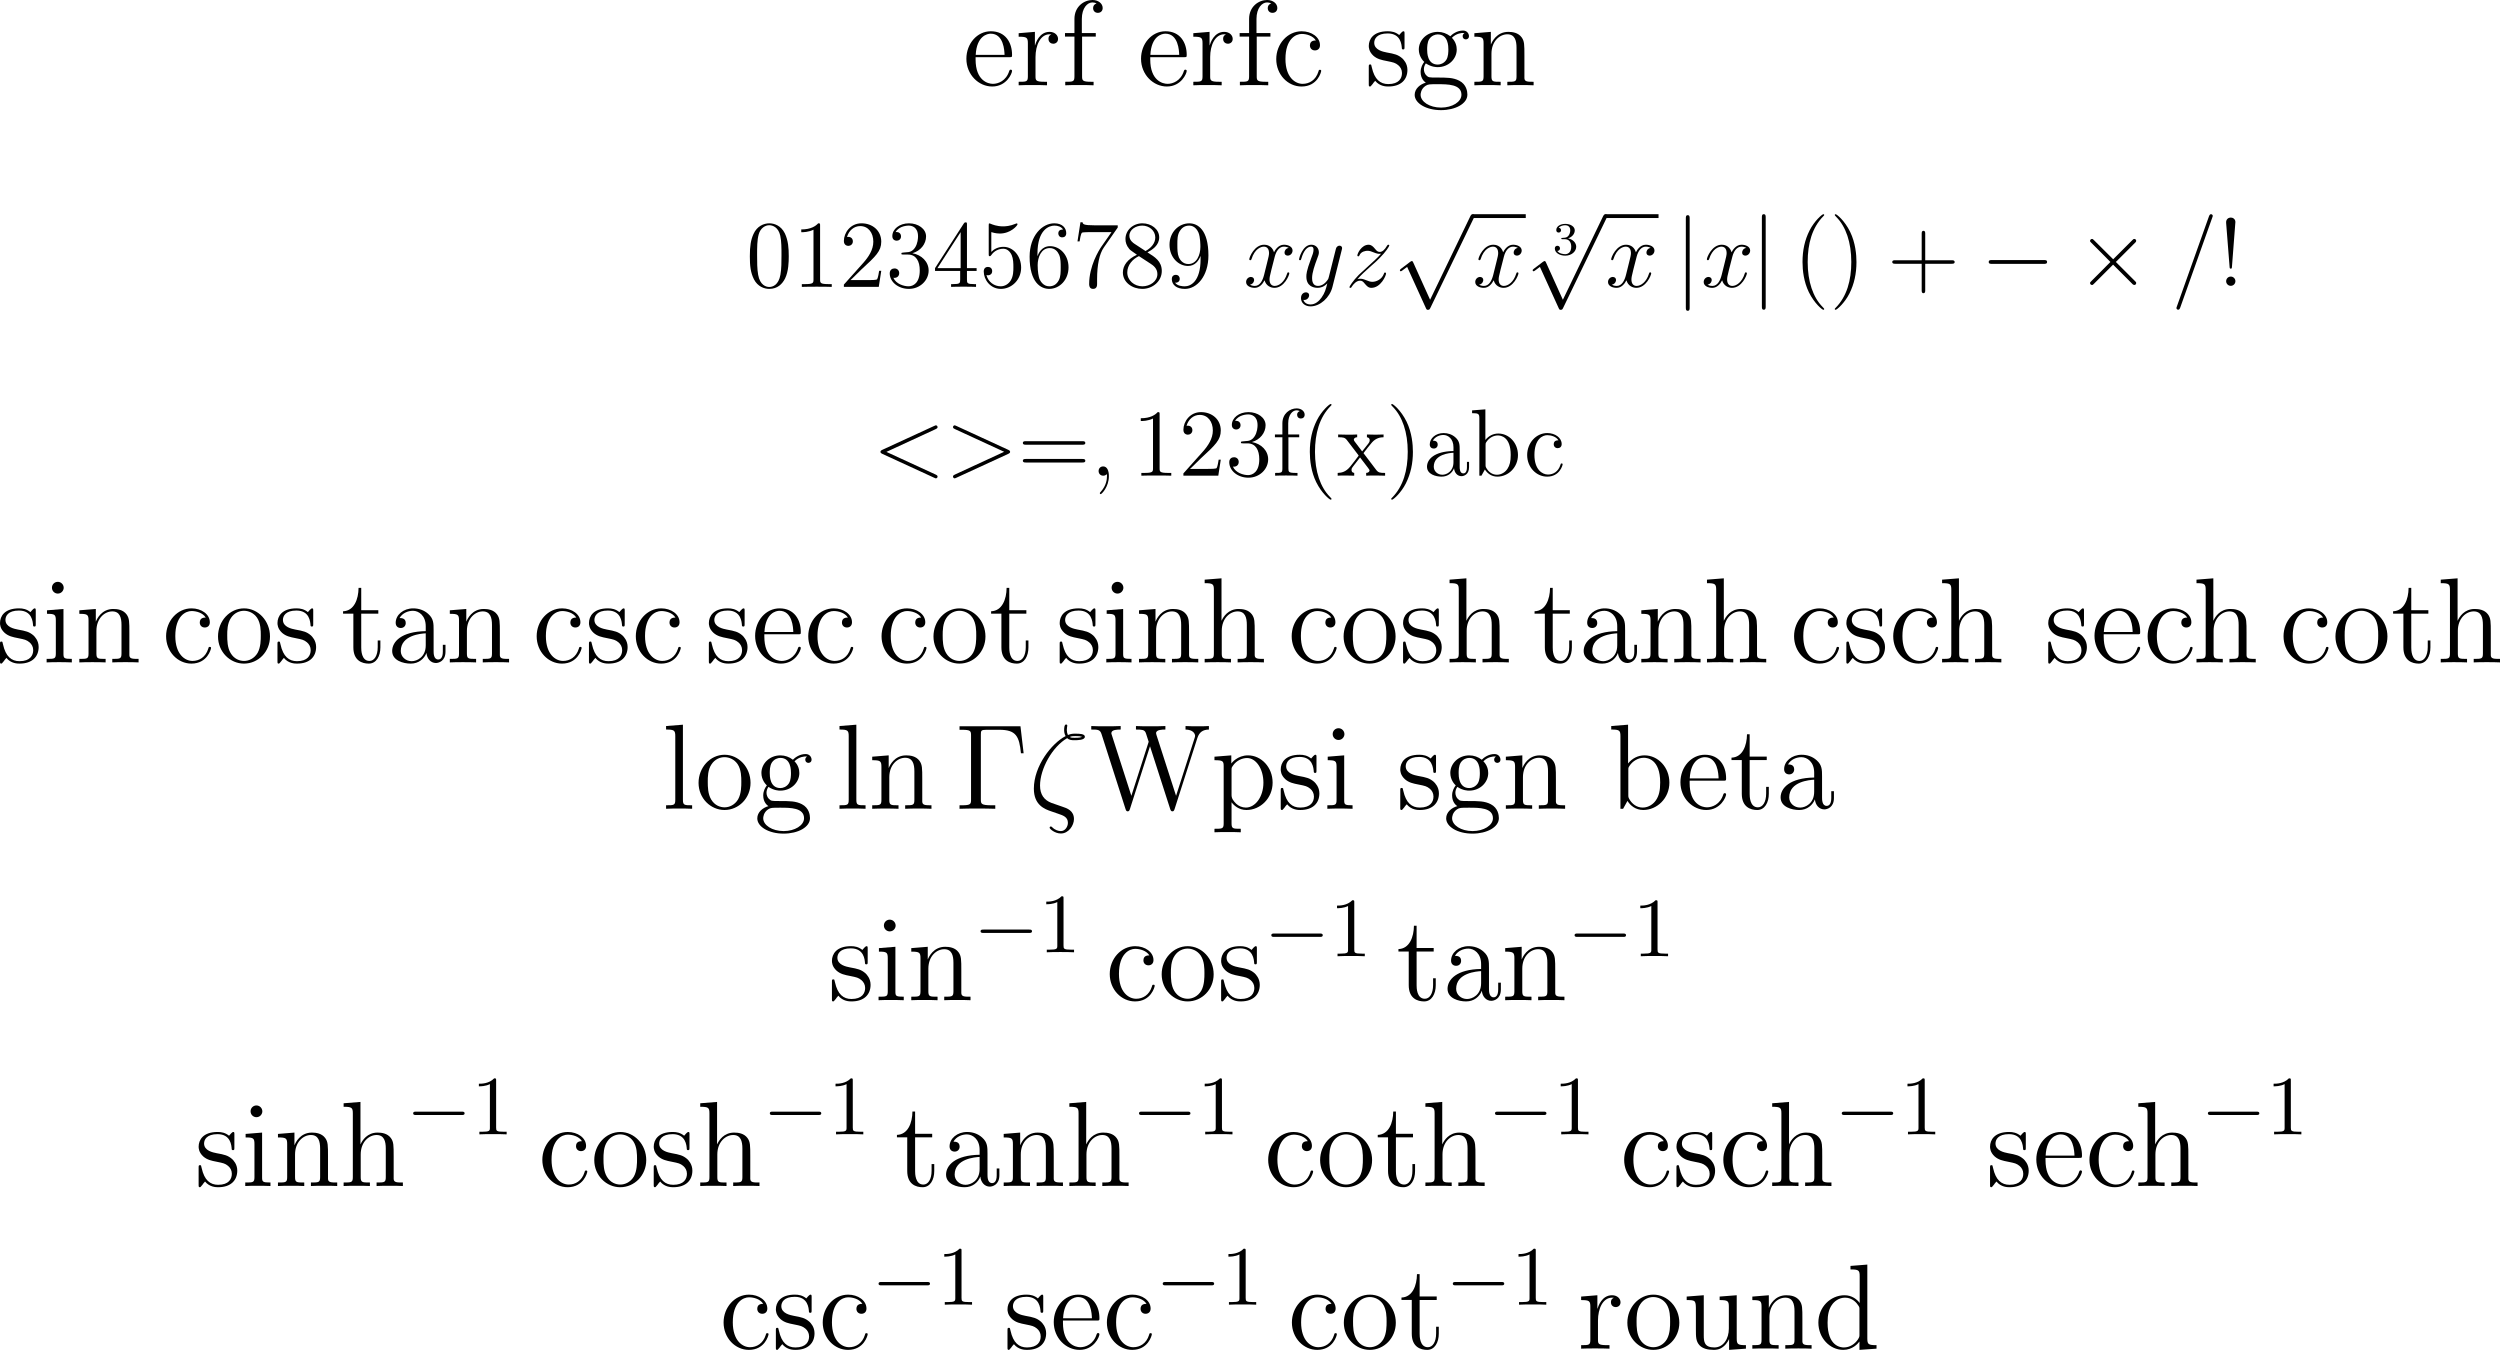<svg version="1.1" xmlns="http://www.w3.org/2000/svg" xmlns:xlink="http://www.w3.org/1999/xlink" width="444.029" height="239.754" viewBox="0,0,444.029,239.754"><g transform="translate(-17.985,-116.602)"><g data-paper-data="{&quot;isPaintingLayer&quot;:true}" fill="#000000" fill-rule="nonzero" stroke="none" stroke-width="1" stroke-linecap="butt" stroke-linejoin="miter" stroke-miterlimit="10" stroke-dasharray="" stroke-dashoffset="0" style="mix-blend-mode: normal"><path d="M341.831,171.627c-0.187,0 -1.578,-1.103 -2.578,-3.138c-0.882,-1.815 -1.12,-3.834 -1.12,-5.343c0,-2.086 0.39,-3.901 1.255,-5.615c0.831,-1.662 2.222,-2.884 2.443,-2.884c0.068,0 0.153,0.034 0.153,0.136c0,0.051 0,0.085 -0.17,0.238c-1.968,2.002 -2.765,4.834 -2.765,8.125c0,3.46 0.95,6.259 2.646,7.972c0.288,0.288 0.288,0.322 0.288,0.373c0,0.102 -0.085,0.136 -0.153,0.136z"/><path d="M346.458,168.743c-0.831,1.662 -2.222,2.884 -2.443,2.884c-0.068,0 -0.153,-0.034 -0.153,-0.136c0,-0.051 0,-0.085 0.17,-0.237c1.968,-2.002 2.765,-4.834 2.765,-8.125c0,-3.46 -0.95,-6.259 -2.646,-7.972c-0.288,-0.288 -0.288,-0.322 -0.288,-0.373c0,-0.102 0.085,-0.136 0.153,-0.136c0.187,0 1.578,1.103 2.578,3.138c0.95,1.968 1.12,4.071 1.12,5.36c0,2.036 -0.39,3.867 -1.255,5.598z"/><path d="M359.927,168.132c0,0.254 0,0.543 -0.322,0.543c-0.305,0 -0.305,-0.305 -0.305,-0.543v-4.682h-4.682c-0.254,0 -0.543,0 -0.543,-0.322c0,-0.305 0.305,-0.305 0.543,-0.305h4.682v-4.682c0,-0.254 0,-0.543 0.322,-0.543c0.305,0 0.305,0.305 0.305,0.543v4.682h4.682c0.254,0 0.543,0 0.543,0.322c0,0.305 -0.305,0.305 -0.543,0.305h-4.682z"/><path d="M371.799,163.468c-0.288,0 -0.594,0 -0.594,-0.339c0,-0.339 0.305,-0.339 0.594,-0.339h9.177c0.288,0 0.594,0 0.594,0.339c0,0.339 -0.305,0.339 -0.594,0.339z"/><path d="M396.668,159.295c0.187,-0.187 0.254,-0.254 0.39,-0.254c0.204,0 0.339,0.153 0.339,0.339c0,0.119 -0.068,0.187 -0.085,0.221c-0.085,0.102 -0.339,0.322 -0.424,0.424l-3.104,3.104c0.848,0.865 3.545,3.528 3.562,3.562c0.051,0.085 0.051,0.153 0.051,0.187c0,0.187 -0.136,0.339 -0.339,0.339c-0.102,0 -0.221,-0.085 -0.254,-0.102l-3.511,-3.511l-3.376,3.376c-0.204,0.204 -0.237,0.237 -0.373,0.237c-0.17,0 -0.339,-0.153 -0.339,-0.339c0,-0.119 0.034,-0.153 0.221,-0.339l3.393,-3.409l-3.393,-3.409c-0.187,-0.187 -0.221,-0.221 -0.221,-0.339c0,-0.187 0.17,-0.339 0.339,-0.339c0.136,0 0.17,0.034 0.373,0.237l3.393,3.376z"/><path d="M405.218,171.237c-0.119,0.356 -0.271,0.373 -0.373,0.373c-0.136,0 -0.305,-0.119 -0.305,-0.322c0,-0.034 0.102,-0.288 0.102,-0.305l5.682,-15.962c0.136,-0.373 0.288,-0.373 0.373,-0.373c0.136,0 0.305,0.119 0.305,0.322c0,0.034 -0.102,0.288 -0.102,0.305z"/><path d="M414.408,163.96c-0.017,0.305 -0.051,0.356 -0.221,0.356c-0.153,0 -0.187,-0.068 -0.204,-0.356l-0.611,-7.769c-0.051,-0.712 0.475,-0.95 0.831,-0.95c0.356,0 0.814,0.254 0.814,0.797zM414.188,167.369c-0.441,0 -0.814,-0.373 -0.814,-0.814c0,-0.458 0.356,-0.831 0.831,-0.831c0.441,0 0.814,0.373 0.814,0.814c0,0.458 -0.356,0.831 -0.831,0.831z"/><path d="M157.432,166.045c-0.492,0.985 -1.341,1.868 -2.819,1.868c-0.883,0 -2.055,-0.408 -2.717,-1.698c-0.611,-1.206 -0.73,-2.445 -0.73,-4.092c0,-1.834 0.17,-2.887 0.645,-3.956c0.628,-1.409 1.834,-1.902 2.819,-1.902c0.832,0 2.055,0.374 2.751,1.783c0.611,1.29 0.696,2.666 0.696,4.075c0,0.985 -0.034,2.649 -0.645,3.922zM156.6,165.383c0.187,-1.036 0.187,-2.326 0.187,-3.464c0,-1.155 0,-2.496 -0.221,-3.464c-0.323,-1.46 -1.307,-1.851 -1.953,-1.851c-0.73,0 -1.596,0.526 -1.885,1.664c-0.272,1.002 -0.272,2.258 -0.272,3.651c0,1.189 0,2.479 0.187,3.498c0.323,1.851 1.426,2.156 1.97,2.156c0.594,0 1.664,-0.323 1.987,-2.19z"/><path d="M163.643,166.249c0,0.611 0.051,0.815 1.545,0.815h0.526v0.492c-0.458,-0.034 -2.089,-0.034 -2.649,-0.034c-0.56,0 -2.207,0 -2.666,0.034v-0.492h0.526c1.494,0 1.545,-0.204 1.545,-0.815v-8.846c-0.934,0.441 -1.783,0.441 -2.173,0.441v-0.492c1.749,0 2.598,-0.628 3.005,-1.087c0.34,0 0.34,0.017 0.34,0.408z"/><path d="M174.064,167.556h-6.198v-0.408l3.43,-3.837c0.968,-1.087 1.8,-2.343 1.8,-3.786c0,-1.562 -0.883,-2.768 -2.326,-2.768c-1.104,0 -2.021,0.781 -2.343,1.936c0.051,-0.017 0.085,-0.017 0.238,-0.017c0.475,0 0.798,0.323 0.798,0.798c0,0.543 -0.441,0.798 -0.798,0.798c-0.051,0 -0.798,0 -0.798,-0.866c0,-1.46 1.155,-3.141 3.124,-3.141c1.97,0 3.515,1.307 3.515,3.26c0,1.681 -0.951,2.564 -3.532,4.941c-0.441,0.408 -1.477,1.494 -1.936,1.885h3.141c0.509,0 1.477,0 1.596,-0.153c0.17,-0.272 0.306,-1.206 0.357,-1.494h0.374z"/><path d="M178.95,161.41c0.458,-0.017 1.036,-0.068 1.545,-0.815c0.492,-0.73 0.543,-1.681 0.543,-2.004c0,-1.664 -1.104,-1.919 -1.664,-1.919c-0.085,0 -1.681,0 -2.326,1.155c0.051,-0.017 0.085,-0.017 0.187,-0.017c0.374,0 0.781,0.238 0.781,0.781c0,0.509 -0.408,0.764 -0.764,0.764c-0.255,0 -0.781,-0.136 -0.781,-0.815c0,-1.24 1.256,-2.275 2.954,-2.275c1.647,0 3.039,0.985 3.039,2.326c0,1.324 -0.951,2.564 -2.428,2.988c1.63,0.289 2.887,1.511 2.887,3.073c0,1.715 -1.494,3.26 -3.515,3.26c-1.885,0 -3.396,-1.24 -3.396,-2.751c0,-0.645 0.441,-0.883 0.849,-0.883c0.475,0 0.832,0.34 0.832,0.832c0,0.611 -0.492,0.917 -1.036,0.832c0.492,1.121 1.885,1.511 2.7,1.511c0.832,0 1.987,-0.594 1.987,-2.819c0,-1.63 -0.645,-2.819 -2.088,-2.819h-0.781c-0.306,0 -0.391,0 -0.391,-0.17c0,-0.153 0.068,-0.17 0.357,-0.187z"/><path d="M189.728,164.228h1.715v0.492h-1.715v1.545c0,0.628 0.051,0.798 1.273,0.798h0.34v0.492c-0.391,-0.034 -1.749,-0.034 -2.224,-0.034c-0.475,0 -1.817,0 -2.207,0.034v-0.492h0.34c1.24,0 1.273,-0.17 1.273,-0.798v-1.545h-4.466v-0.492l5.111,-7.93c0.136,-0.204 0.187,-0.204 0.323,-0.204c0.238,0 0.238,0.085 0.238,0.408zM184.481,164.228h4.126v-6.401z"/><path d="M194.053,161.342c0.441,-0.475 1.189,-0.9 2.156,-0.9c1.783,0 3.141,1.681 3.141,3.702c0,2.156 -1.681,3.769 -3.6,3.769c-1.885,0 -3.039,-1.647 -3.039,-3.09c0,-0.662 0.441,-0.815 0.747,-0.815c0.424,0 0.747,0.272 0.747,0.747c0,0.577 -0.458,0.747 -0.747,0.747c-0.085,0 -0.187,-0.017 -0.272,-0.051c0.306,1.24 1.409,2.004 2.53,2.004c0.747,0 1.409,-0.424 1.783,-1.036c0.475,-0.764 0.475,-1.732 0.475,-2.377c0,-0.645 -0.017,-1.477 -0.306,-2.139c-0.136,-0.289 -0.577,-1.121 -1.477,-1.121c-0.849,0 -1.647,0.408 -2.122,1.104c-0.17,0.204 -0.187,0.221 -0.272,0.221c-0.204,0 -0.204,-0.102 -0.204,-0.408v-5.043c0,-0.272 0,-0.374 0.136,-0.374c0.017,0 0.051,0 0.17,0.051c0.323,0.136 1.121,0.475 2.241,0.475c0.441,0 1.256,-0.051 2.207,-0.458c0.153,-0.068 0.187,-0.068 0.221,-0.068c0.102,0 0.136,0.085 0.136,0.153c0,0.238 -1.223,1.647 -3.141,1.647c-0.187,0 -0.781,-0.017 -1.511,-0.255z"/><path d="M202.25,162.106c0.17,-0.475 0.73,-1.783 2.241,-1.783c1.698,0 3.277,1.511 3.277,3.769c0,2.207 -1.579,3.82 -3.43,3.82c-1.443,0 -3.481,-1.053 -3.481,-5.722c0,-3.736 2.241,-5.926 4.381,-5.926c1.477,0 2.122,0.866 2.122,1.749c0,0.492 -0.289,0.747 -0.713,0.747c-0.441,0 -0.696,-0.323 -0.696,-0.696c0,-0.696 0.645,-0.696 0.849,-0.696c-0.323,-0.509 -0.934,-0.696 -1.545,-0.696c-0.917,0 -3.005,0.679 -3.005,4.975zM206.054,166.351c0.323,-0.645 0.323,-1.409 0.323,-2.275c0,-0.73 0,-1.579 -0.272,-2.207c-0.255,-0.577 -0.747,-1.206 -1.681,-1.206c-1.528,0 -2.139,1.681 -2.139,3.022c0,1.189 0.17,2.021 0.323,2.462c0.153,0.357 0.662,1.307 1.732,1.307c0.679,0 1.29,-0.289 1.715,-1.104z"/><path d="M214.047,160.544c-0.798,1.138 -1.206,3.107 -1.206,5.637v0.849c0,0.221 0,0.883 -0.713,0.883c-0.696,0 -0.696,-0.679 -0.696,-0.866c0,-3.192 1.715,-5.977 2.173,-6.639l1.8,-2.581h-3.6c-0.238,0 -1.511,0 -1.647,0.102c-0.221,0.187 -0.374,1.24 -0.424,1.545h-0.374l0.526,-3.396h0.374c0.068,0.323 0.102,0.543 2.156,0.543h4.092v0.391z"/><path d="M224.332,164.738c0,1.783 -1.579,3.175 -3.464,3.175c-1.732,0 -3.447,-1.121 -3.447,-2.921c0,-1.24 0.849,-2.377 2.496,-3.141c-1.189,-0.832 -1.206,-0.849 -1.392,-1.07c-0.475,-0.577 -0.645,-1.155 -0.645,-1.732c0,-1.545 1.324,-2.785 3.005,-2.785c1.562,0 2.988,1.019 2.988,2.496c0,1.426 -1.24,2.207 -2.088,2.666c1.324,0.815 2.547,1.579 2.547,3.311zM221.445,161.189c0.985,-0.543 1.732,-1.375 1.732,-2.411c0,-1.223 -1.087,-2.105 -2.309,-2.105c-1.138,0 -2.292,0.696 -2.292,1.8c0,0.832 0.679,1.273 0.9,1.426zM218.202,164.993c0,1.409 1.24,2.462 2.683,2.462c1.358,0 2.666,-0.883 2.666,-2.173c0,-1.036 -0.781,-1.562 -1.223,-1.851l-2.055,-1.341c-1.104,0.509 -2.072,1.579 -2.072,2.904z"/><path d="M231.222,162.055c-0.34,0.866 -0.985,1.783 -2.241,1.783c-1.698,0 -3.277,-1.528 -3.277,-3.769c0,-2.241 1.647,-3.803 3.515,-3.803c1.494,0 3.396,1.138 3.396,5.705c0,3.685 -2.055,5.943 -4.177,5.943c-1.477,0 -2.326,-0.713 -2.326,-1.766c0,-0.441 0.272,-0.73 0.713,-0.73c0.441,0 0.696,0.323 0.696,0.696c0,0.628 -0.611,0.73 -0.73,0.696h-0.102c0.424,0.594 1.324,0.645 1.732,0.645c1.019,0 2.802,-0.832 2.802,-4.839zM231.188,160.442c0,-0.255 0,-1.698 -0.34,-2.53c-0.17,-0.391 -0.662,-1.24 -1.63,-1.24c-0.917,0 -1.375,0.492 -1.681,0.951c-0.441,0.696 -0.441,1.511 -0.441,2.462c0,0.764 0,1.579 0.272,2.224c0.153,0.323 0.611,1.189 1.681,1.189c1.494,0 2.139,-1.63 2.139,-3.056z"/><path d="M246.013,160.408c-0.781,0 -1.358,0.747 -1.613,1.766l-0.594,2.309c-0.272,1.121 -0.34,1.392 -0.34,1.766c0,0.696 0.323,1.138 0.917,1.138c0.764,0 1.749,-0.696 2.207,-2.19c0.051,-0.136 0.068,-0.221 0.221,-0.221c0.102,0 0.17,0.068 0.17,0.153c0,0.374 -0.917,2.598 -2.649,2.598c-0.628,0 -1.477,-0.34 -1.749,-1.341c-0.357,0.696 -0.934,1.341 -1.749,1.341c-0.73,0 -1.528,-0.323 -1.528,-1.036c0,-0.543 0.441,-0.9 0.849,-0.9c0.323,0 0.577,0.204 0.577,0.543c0,0.204 -0.136,0.713 -0.747,0.832c0.357,0.221 0.781,0.221 0.866,0.221c0.9,0 1.392,-0.934 1.647,-1.953l0.577,-2.326c0.204,-0.815 0.306,-1.206 0.306,-1.579c0,-0.408 -0.153,-1.121 -0.917,-1.121c-0.492,0 -1.63,0.357 -2.207,2.241c-0.034,0.068 -0.068,0.17 -0.204,0.17c-0.119,0 -0.187,-0.085 -0.187,-0.153c0,-0.374 0.917,-2.598 2.649,-2.598c0.306,0 1.358,0.068 1.749,1.341c0.153,-0.323 0.73,-1.341 1.766,-1.341c0.713,0 1.528,0.323 1.528,1.036c0,0.458 -0.357,0.9 -0.866,0.9c-0.238,0 -0.56,-0.136 -0.56,-0.543c0,-0.323 0.204,-0.73 0.747,-0.832c-0.357,-0.221 -0.832,-0.221 -0.866,-0.221z"/><path d="M253.728,166.962l-0.017,-0.017c-0.594,0.628 -1.206,0.781 -1.698,0.781c-0.849,0 -2.004,-0.374 -2.004,-1.987c0,-0.408 0,-0.968 0.832,-3.192c0.255,-0.645 0.441,-1.138 0.441,-1.579c0,-0.56 -0.289,-0.56 -0.441,-0.56c-0.662,0 -1.307,0.679 -1.715,2.105c-0.068,0.238 -0.085,0.306 -0.238,0.306c-0.119,0 -0.187,-0.085 -0.187,-0.153c0,-0.136 0.628,-2.598 2.19,-2.598c0.832,0 1.341,0.645 1.341,1.358c0,0.34 -0.102,0.577 -0.289,1.07c-0.458,1.223 -0.917,2.53 -0.917,3.498c0,0.458 0.085,1.392 1.036,1.392c0.815,0 1.375,-0.577 1.715,-1.053c0.136,-0.187 0.136,-0.221 0.221,-0.526l1.256,-4.992c0.136,-0.509 0.492,-0.577 0.645,-0.577c0.255,0 0.458,0.17 0.458,0.424c0,0.102 -0.034,0.204 -0.051,0.289l-1.664,6.622c-0.475,1.885 -2.19,3.447 -3.888,3.447c-0.968,0 -1.698,-0.594 -1.698,-1.46c0,-0.832 0.594,-1.036 0.866,-1.036c0.255,0 0.577,0.136 0.577,0.526c0,0.391 -0.34,0.832 -0.849,0.832c-0.034,0 -0.119,0 -0.17,-0.017c0.255,0.781 1.07,0.815 1.273,0.815c0.832,0 1.494,-0.577 1.953,-1.223c0.594,-0.832 0.764,-1.494 1.019,-2.496z"/><path d="M259.595,166.113c0.221,0 0.408,0 1.087,0.272c0.357,0.153 0.696,0.272 1.053,0.272c0.662,0 1.664,-0.408 2.038,-1.409c0.051,-0.17 0.068,-0.238 0.204,-0.238c0.17,0 0.187,0.102 0.187,0.17c0,0.391 -0.951,2.547 -2.615,2.547c-0.543,0 -0.832,-0.357 -1.155,-0.73c-0.34,-0.424 -0.509,-0.543 -0.866,-0.543c-0.628,0 -1.172,0.628 -1.443,1.053c-0.119,0.204 -0.136,0.221 -0.238,0.221c-0.102,0 -0.187,-0.034 -0.187,-0.136c0,-0.119 0.628,-1.121 1.664,-2.173l1.715,-1.579c0.764,-0.696 1.681,-1.511 2.241,-2.173c-0.085,0.017 -0.153,0.017 -0.272,0.017c-0.17,0 -0.441,0 -1.087,-0.272c-0.357,-0.153 -0.696,-0.272 -1.053,-0.272c-0.323,0 -1.138,0.119 -1.426,0.798c-0.051,0.119 -0.068,0.187 -0.204,0.187c-0.153,0 -0.17,-0.102 -0.17,-0.153c0,-0.357 0.747,-1.902 1.987,-1.902c0.492,0 0.781,0.289 1.138,0.713c0.323,0.408 0.509,0.56 0.866,0.56c0.441,0 0.849,-0.357 1.273,-1.087c0.085,-0.119 0.119,-0.187 0.238,-0.187c0.034,0 0.17,0 0.17,0.136c0,0.136 -0.594,1.121 -1.783,2.292c-0.238,0.255 -0.679,0.679 -1.698,1.562c-0.849,0.764 -1.443,1.29 -2.173,2.122c0.153,-0.068 0.34,-0.068 0.509,-0.068z"/><path d="M279.133,155.004c0.136,-0.272 0.255,-0.357 0.391,-0.357c0.204,0 0.34,0.17 0.34,0.34c0,0.034 0,0.102 -0.119,0.34l-7.709,15.961c-0.119,0.238 -0.17,0.34 -0.424,0.34c-0.153,0 -0.238,0 -0.357,-0.272l-3.345,-7.352c-0.187,0.136 -0.441,0.323 -0.543,0.407c-0.187,0.136 -0.475,0.374 -0.577,0.374c-0.119,0 -0.17,-0.102 -0.17,-0.187c0,-0.051 0,-0.102 0.221,-0.272l1.613,-1.223c0.187,-0.136 0.272,-0.136 0.289,-0.136c0.051,0 0.136,0 0.255,0.272l2.988,6.605z"/><path d="M279.529,155.326v-0.679h9.448v0.679z"/><path d="M286.712,160.408c-0.781,0 -1.358,0.747 -1.613,1.766l-0.594,2.309c-0.272,1.121 -0.34,1.392 -0.34,1.766c0,0.696 0.323,1.138 0.917,1.138c0.764,0 1.749,-0.696 2.207,-2.19c0.051,-0.136 0.068,-0.221 0.221,-0.221c0.102,0 0.17,0.068 0.17,0.153c0,0.374 -0.917,2.598 -2.649,2.598c-0.628,0 -1.477,-0.34 -1.749,-1.341c-0.357,0.696 -0.934,1.341 -1.749,1.341c-0.73,0 -1.528,-0.323 -1.528,-1.036c0,-0.543 0.441,-0.9 0.849,-0.9c0.323,0 0.577,0.204 0.577,0.543c0,0.204 -0.136,0.713 -0.747,0.832c0.357,0.221 0.781,0.221 0.866,0.221c0.9,0 1.392,-0.934 1.647,-1.953l0.577,-2.326c0.204,-0.815 0.306,-1.206 0.306,-1.579c0,-0.408 -0.153,-1.121 -0.917,-1.121c-0.492,0 -1.63,0.357 -2.207,2.241c-0.034,0.068 -0.068,0.17 -0.204,0.17c-0.119,0 -0.187,-0.085 -0.187,-0.153c0,-0.374 0.917,-2.598 2.649,-2.598c0.306,0 1.358,0.068 1.749,1.341c0.153,-0.323 0.73,-1.341 1.766,-1.341c0.713,0 1.528,0.323 1.528,1.036c0,0.458 -0.357,0.9 -0.866,0.9c-0.238,0 -0.56,-0.136 -0.56,-0.543c0,-0.323 0.204,-0.73 0.747,-0.832c-0.357,-0.221 -0.832,-0.221 -0.866,-0.221z"/><path d="M175.421,196.863l8.745,4.024c0.306,0.136 0.34,0.255 0.34,0.357c0,0.187 -0.136,0.323 -0.323,0.323c-0.034,0 -0.068,-0.017 -0.289,-0.119l-9.186,-4.228c-0.323,-0.153 -0.34,-0.255 -0.34,-0.374c0,-0.102 0.034,-0.221 0.34,-0.357l9.186,-4.228c0.238,-0.102 0.255,-0.119 0.289,-0.119c0.187,0 0.323,0.136 0.323,0.323c0,0.102 -0.034,0.221 -0.34,0.357z"/><path d="M187.863,201.447c-0.238,0.102 -0.255,0.119 -0.289,0.119c-0.204,0 -0.323,-0.17 -0.323,-0.306c0,-0.102 0,-0.221 0.34,-0.374l8.745,-4.041l-8.728,-4.024c-0.221,-0.102 -0.357,-0.17 -0.357,-0.374c0,-0.136 0.119,-0.306 0.323,-0.306c0.034,0 0.068,0.017 0.289,0.119l9.186,4.228c0.306,0.136 0.34,0.255 0.34,0.357c0,0.119 -0.017,0.221 -0.34,0.374z"/><path d="M200.202,195.589c-0.255,0 -0.543,0 -0.543,-0.323c0,-0.306 0.306,-0.306 0.543,-0.306h10.001c0.255,0 0.543,0 0.543,0.323c0,0.306 -0.306,0.306 -0.543,0.306zM200.202,198.748c-0.255,0 -0.543,0 -0.543,-0.323c0,-0.306 0.306,-0.306 0.543,-0.306h10.001c0.255,0 0.543,0 0.543,0.323c0,0.306 -0.306,0.306 -0.543,0.306z"/><path d="M213.492,204.368c-0.085,0 -0.17,-0.085 -0.17,-0.17c0,-0.034 0,-0.068 0.187,-0.272c0.985,-1.104 1.087,-2.207 1.087,-2.768c0,-0.085 0,-0.323 -0.034,-0.323c-0.017,0 -0.034,0 -0.068,0.034c-0.153,0.153 -0.34,0.221 -0.56,0.221c-0.577,0 -0.832,-0.458 -0.832,-0.832c0,-0.374 0.272,-0.815 0.815,-0.815c0.696,0 1.019,0.73 1.019,1.715c0,1.953 -1.307,3.209 -1.443,3.209z"/><g><path d="M223.946,199.783c0,0.611 0.051,0.815 1.545,0.815h0.526v0.492c-0.458,-0.034 -2.089,-0.034 -2.649,-0.034c-0.56,0 -2.207,0 -2.666,0.034v-0.492h0.526c1.494,0 1.545,-0.204 1.545,-0.815v-8.846c-0.934,0.441 -1.783,0.441 -2.173,0.441v-0.492c1.749,0 2.598,-0.628 3.005,-1.087c0.34,0 0.34,0.017 0.34,0.408z"/><path d="M234.367,201.091h-6.198v-0.408l3.43,-3.837c0.968,-1.087 1.8,-2.343 1.8,-3.786c0,-1.562 -0.883,-2.768 -2.326,-2.768c-1.104,0 -2.021,0.781 -2.343,1.936c0.051,-0.017 0.085,-0.017 0.238,-0.017c0.475,0 0.798,0.323 0.798,0.798c0,0.543 -0.441,0.798 -0.798,0.798c-0.051,0 -0.798,0 -0.798,-0.866c0,-1.46 1.155,-3.141 3.124,-3.141c1.97,0 3.515,1.307 3.515,3.26c0,1.681 -0.951,2.564 -3.532,4.941c-0.441,0.408 -1.477,1.494 -1.936,1.885h3.141c0.509,0 1.477,0 1.596,-0.153c0.17,-0.272 0.306,-1.206 0.357,-1.494h0.374z"/><path d="M239.253,194.944c0.458,-0.017 1.036,-0.068 1.545,-0.815c0.492,-0.73 0.543,-1.681 0.543,-2.004c0,-1.664 -1.104,-1.919 -1.664,-1.919c-0.085,0 -1.681,0 -2.326,1.155c0.051,-0.017 0.085,-0.017 0.187,-0.017c0.374,0 0.781,0.238 0.781,0.781c0,0.509 -0.408,0.764 -0.764,0.764c-0.255,0 -0.781,-0.136 -0.781,-0.815c0,-1.24 1.256,-2.275 2.954,-2.275c1.647,0 3.039,0.985 3.039,2.326c0,1.324 -0.951,2.564 -2.428,2.988c1.63,0.289 2.887,1.511 2.887,3.073c0,1.715 -1.494,3.26 -3.515,3.26c-1.885,0 -3.396,-1.24 -3.396,-2.751c0,-0.645 0.441,-0.883 0.849,-0.883c0.475,0 0.832,0.34 0.832,0.832c0,0.611 -0.492,0.917 -1.036,0.832c0.492,1.121 1.885,1.511 2.7,1.511c0.832,0 1.987,-0.594 1.987,-2.819c0,-1.63 -0.645,-2.819 -2.088,-2.819h-0.781c-0.306,0 -0.391,0 -0.391,-0.17c0,-0.153 0.068,-0.17 0.357,-0.187z"/></g><g><path d="M246.822,199.8c0,0.611 0.034,0.798 1.273,0.798h0.34v0.492c-0.391,-0.034 -1.596,-0.034 -2.055,-0.034c-0.509,0 -1.443,0 -1.919,0.034v-0.492c1.104,0 1.29,0 1.29,-0.764v-5.569h-1.324v-0.492h1.324v-1.987c0,-1.732 1.341,-2.649 2.53,-2.649c0.815,0 1.426,0.492 1.426,1.121c0,0.408 -0.272,0.679 -0.679,0.679c-0.391,0 -0.662,-0.272 -0.662,-0.662c0,-0.492 0.424,-0.645 0.492,-0.662c-0.204,-0.102 -0.458,-0.136 -0.594,-0.136c-0.696,0 -1.477,0.781 -1.477,2.309v1.987h1.953v0.492h-1.919z"/><path d="M254.328,205.353c-0.187,0 -1.579,-1.104 -2.581,-3.141c-0.883,-1.817 -1.121,-3.837 -1.121,-5.349c0,-2.088 0.391,-3.905 1.256,-5.62c0.832,-1.664 2.224,-2.886 2.445,-2.886c0.068,0 0.153,0.034 0.153,0.136c0,0.051 0,0.085 -0.17,0.238c-1.97,2.004 -2.768,4.839 -2.768,8.133c0,3.464 0.951,6.266 2.649,7.98c0.289,0.289 0.289,0.323 0.289,0.374c0,0.102 -0.085,0.136 -0.153,0.136z"/><path d="M262.382,200.021c0.408,0.543 0.713,0.577 1.613,0.577v0.492c-1.019,-0.034 -1.053,-0.034 -1.613,-0.034c-0.475,0 -1.307,0 -1.749,0.034v-0.492c0.458,-0.017 0.594,-0.289 0.594,-0.424c0,-0.102 0,-0.136 -0.289,-0.509l-1.392,-1.817c-0.408,0.526 -0.968,1.223 -1.223,1.579c-0.17,0.221 -0.289,0.357 -0.289,0.628c0,0.238 0.068,0.492 0.475,0.543v0.492c-0.849,-0.034 -0.883,-0.034 -1.528,-0.034c-0.73,0 -0.764,0 -1.409,0.034v-0.492c0.73,-0.017 1.477,-0.204 2.224,-1.121c0.17,-0.221 1.494,-1.885 1.494,-1.936c0,-0.051 -0.068,-0.153 -0.102,-0.187l-1.987,-2.598c-0.357,-0.458 -0.679,-0.492 -1.545,-0.492v-0.492c1.036,0.034 1.07,0.034 1.63,0.034c0.458,0 1.324,0 1.749,-0.034v0.492c-0.509,0.017 -0.594,0.323 -0.594,0.424c0,0.119 0.102,0.272 0.153,0.34l1.324,1.749l1.087,-1.375c0.102,-0.136 0.255,-0.323 0.255,-0.611c0,-0.391 -0.272,-0.492 -0.492,-0.526v-0.492c0.849,0.034 0.883,0.034 1.528,0.034c0.662,0 0.696,0 1.426,-0.034v0.492c-0.543,0 -1.341,0.119 -2.038,0.9c-0.323,0.357 -1.036,1.273 -1.528,1.919z"/><path d="M267.677,202.466c-0.832,1.664 -2.224,2.887 -2.445,2.887c-0.068,0 -0.153,-0.034 -0.153,-0.136c0,-0.051 0,-0.085 0.17,-0.238c1.97,-2.004 2.768,-4.839 2.768,-8.133c0,-3.464 -0.951,-6.266 -2.649,-7.981c-0.289,-0.289 -0.289,-0.323 -0.289,-0.374c0,-0.102 0.085,-0.136 0.153,-0.136c0.187,0 1.579,1.104 2.581,3.141c0.951,1.97 1.121,4.075 1.121,5.366c0,2.038 -0.391,3.871 -1.256,5.603z"/></g><g><path d="M277.241,199.529c0,0.255 0,1.155 0.645,1.155c0.238,0 0.645,-0.136 0.645,-1.104v-0.951h0.374v0.951c0,1.358 -0.985,1.596 -1.341,1.596c-0.73,0 -1.256,-0.611 -1.324,-1.409c-0.323,0.815 -1.087,1.494 -2.207,1.494c-1.036,0 -2.598,-0.424 -2.598,-1.766c0,-1.307 1.29,-2.734 4.703,-2.785v-0.679c0,-1.528 -1.002,-2.173 -1.783,-2.173c-0.679,0 -1.494,0.306 -1.885,1.019c0.255,0 0.866,0 0.866,0.696c0,0.408 -0.289,0.696 -0.696,0.696c-0.391,0 -0.713,-0.238 -0.713,-0.73c0,-1.104 1.07,-2.021 2.462,-2.021c0.747,0 1.511,0.238 2.105,0.781c0.747,0.662 0.747,1.341 0.747,2.258zM276.137,197.016c-0.611,0.034 -3.498,0.238 -3.498,2.479c0,0.815 0.696,1.426 1.528,1.426c0.73,0 1.97,-0.56 1.97,-2.224z"/><path d="M281.805,194.74c0.577,-0.713 1.375,-1.138 2.309,-1.138c1.885,0 3.481,1.664 3.481,3.82c0,2.19 -1.715,3.837 -3.668,3.837c-1.087,0 -1.817,-0.645 -2.207,-1.273c-0.068,0.119 -0.543,0.968 -0.611,1.104h-0.374v-10.154c0,-0.832 -0.136,-0.951 -1.29,-0.951v-0.492l2.36,-0.187zM281.839,199.155c0,0.289 0,0.357 0.221,0.713c0.289,0.458 0.883,1.053 1.8,1.053c0.849,0 1.528,-0.526 1.868,-1.053c0.407,-0.611 0.577,-1.324 0.577,-2.462c0,-3.26 -1.783,-3.464 -2.292,-3.464c-0.832,0 -1.579,0.492 -1.987,1.104c-0.187,0.272 -0.187,0.306 -0.187,0.611z"/><path d="M292.81,193.891c-0.849,0 -2.292,0.696 -2.292,3.515c0,2.581 1.375,3.481 2.411,3.481c0.917,0 1.834,-0.509 2.207,-1.715c0.051,-0.204 0.068,-0.255 0.221,-0.255c0.051,0 0.17,-0 0.17,0.153c0,0.153 -0.509,2.19 -2.751,2.19c-1.919,0 -3.549,-1.664 -3.549,-3.837c0,-2.139 1.579,-3.905 3.566,-3.905c1.375,0 2.564,0.815 2.564,1.953c0,0.492 -0.323,0.73 -0.713,0.73c-0.408,0 -0.696,-0.289 -0.696,-0.696c0,-0.696 0.628,-0.696 0.832,-0.696c-0.391,-0.662 -1.324,-0.917 -1.97,-0.917z"/></g><path d="M24.334,227.387c0,0.387 0,0.495 -0.237,0.495c-0.065,0 -0.215,0 -0.237,-0.172c-0.043,-0.667 -0.172,-2.668 -2.518,-2.668c-1.937,0 -2.389,0.99 -2.389,1.657c0,1.291 1.571,1.592 2.216,1.722c1.42,0.258 2.001,0.387 2.776,1.054c0.194,0.194 0.904,0.882 0.904,2.044c0,1.7 -1.119,2.948 -3.379,2.948c-0.366,0 -1.528,0 -2.346,-1.011c-0.323,0.344 -0.323,0.387 -0.43,0.538c-0.366,0.452 -0.387,0.473 -0.495,0.473c-0.215,0 -0.215,-0.108 -0.215,-0.495v-2.927c0,-0.387 -0,-0.495 0.237,-0.495c0.065,0 0.151,0 0.194,0.086c0.022,0.022 0.022,0.043 0.108,0.43c0.473,2.152 1.506,2.97 2.927,2.97c1.894,0 2.432,-1.033 2.432,-1.958c0,-0.603 -0.28,-1.076 -0.667,-1.399c-0.538,-0.43 -0.818,-0.495 -2.001,-0.732c-0.99,-0.194 -1.722,-0.344 -2.41,-0.947c-0.818,-0.753 -0.818,-1.506 -0.818,-1.743c0,-1.184 0.775,-2.604 3.379,-2.604c0.689,0 1.356,0.129 2.023,0.667c0.151,-0.194 0.559,-0.667 0.732,-0.667c0.215,0 0.215,0.108 0.215,0.495z"/><path d="M28.245,222.029c-0.516,0 -1.033,-0.409 -1.033,-1.054c0,-0.581 0.473,-1.033 1.033,-1.033c0.603,0 1.054,0.495 1.054,1.054c0,0.473 -0.387,1.033 -1.054,1.033zM29.257,224.762v7.919c0,0.839 0.086,0.947 1.485,0.947v0.624c-0.732,-0.043 -1.98,-0.043 -2.216,-0.043c-0.624,0 -1.657,0 -2.26,0.043v-0.624c1.399,0 1.635,0 1.635,-0.968v-5.853c0,-1.054 -0.194,-1.184 -1.571,-1.184v-0.624z"/><path d="M40.963,232.982c0.022,0.646 0.559,0.646 1.635,0.646v0.624c-0.559,-0.043 -1.722,-0.043 -2.346,-0.043c-0.603,0 -1.765,0 -2.324,0.043v-0.624c1.399,0 1.635,0 1.635,-0.968v-5.057c0,-1.313 -0.301,-2.41 -1.635,-2.41c-1.334,0 -2.819,1.205 -2.819,3.465v4.003c0,0.968 0.258,0.968 1.635,0.968v0.624c-0.559,-0.043 -1.722,-0.043 -2.346,-0.043c-0.603,0 -1.765,0 -2.324,0.043v-0.624c1.399,0 1.635,0 1.635,-0.968v-5.832c0,-1.054 -0.172,-1.205 -1.635,-1.205v-0.624l2.927,-0.237v2.216h0.022c0.172,-0.43 0.99,-2.216 3.077,-2.216c0.732,0 1.743,0.129 2.367,0.968c0.495,0.689 0.495,1.291 0.495,3.292z"/><path d="M52.026,225.127c-1.076,0 -2.905,0.882 -2.905,4.454c0,3.271 1.743,4.411 3.056,4.411c1.162,0 2.324,-0.646 2.797,-2.173c0.065,-0.258 0.086,-0.323 0.28,-0.323c0.065,0 0.215,-0 0.215,0.194c0,0.194 -0.646,2.776 -3.486,2.776c-2.432,0 -4.498,-2.109 -4.498,-4.863c0,-2.711 2.001,-4.949 4.519,-4.949c1.743,0 3.249,1.033 3.249,2.475c0,0.624 -0.409,0.925 -0.904,0.925c-0.516,0 -0.882,-0.366 -0.882,-0.882c0,-0.882 0.796,-0.882 1.054,-0.882c-0.495,-0.839 -1.678,-1.162 -2.496,-1.162z"/><path d="M61.312,234.467c-2.453,0 -4.605,-2.066 -4.605,-4.82c0,-2.711 2.044,-4.992 4.627,-4.992c2.496,0 4.605,2.216 4.605,4.992c0,2.711 -2.087,4.82 -4.627,4.82zM63.744,232.552c0.559,-1.011 0.559,-2.346 0.559,-3.099c0,-0.796 0,-2.152 -0.667,-3.142c-0.581,-0.839 -1.485,-1.227 -2.324,-1.227c-0.753,0 -1.7,0.344 -2.303,1.27c-0.667,0.968 -0.667,2.281 -0.667,3.099c0,0.904 0.022,2.173 0.603,3.142c0.624,1.054 1.592,1.399 2.389,1.399c0.818,0 1.808,-0.409 2.41,-1.442z"/><path d="M73.616,227.387c0,0.387 0,0.495 -0.237,0.495c-0.065,0 -0.215,0 -0.237,-0.172c-0.043,-0.667 -0.172,-2.668 -2.518,-2.668c-1.937,0 -2.389,0.99 -2.389,1.657c0,1.291 1.571,1.592 2.216,1.722c1.42,0.258 2.001,0.387 2.776,1.054c0.194,0.194 0.904,0.882 0.904,2.044c0,1.7 -1.119,2.948 -3.379,2.948c-0.366,0 -1.528,0 -2.346,-1.011c-0.323,0.344 -0.323,0.387 -0.43,0.538c-0.366,0.452 -0.387,0.473 -0.495,0.473c-0.215,0 -0.215,-0.108 -0.215,-0.495v-2.927c0,-0.387 -0,-0.495 0.237,-0.495c0.065,0 0.151,0 0.194,0.086c0.022,0.022 0.022,0.043 0.108,0.43c0.473,2.152 1.506,2.97 2.927,2.97c1.894,0 2.432,-1.033 2.432,-1.958c0,-0.603 -0.28,-1.076 -0.667,-1.399c-0.538,-0.43 -0.818,-0.495 -2.001,-0.732c-0.99,-0.194 -1.722,-0.344 -2.41,-0.947c-0.818,-0.753 -0.818,-1.506 -0.818,-1.743c0,-1.184 0.775,-2.604 3.379,-2.604c0.689,0 1.356,0.129 2.023,0.667c0.151,-0.194 0.559,-0.667 0.732,-0.667c0.215,0 0.215,0.108 0.215,0.495z"/><path d="M82.145,231.626c0,0.366 0,2.367 1.463,2.367c0.839,0 1.463,-0.904 1.463,-2.453v-1.184h0.473v1.227c0,1.549 -0.71,2.884 -2.066,2.884c-1.141,0 -2.733,-0.495 -2.733,-2.884v-5.982h-1.829v-0.43c1.958,-0.065 2.733,-2.13 2.754,-4.153h0.473v3.96h3.034v0.624h-3.034z"/><path d="M95,232.272c0,0.323 0,1.463 0.818,1.463c0.301,0 0.818,-0.172 0.818,-1.399v-1.205h0.473v1.205c0,1.722 -1.248,2.023 -1.7,2.023c-0.925,0 -1.592,-0.775 -1.679,-1.786c-0.409,1.033 -1.377,1.894 -2.798,1.894c-1.313,0 -3.292,-0.538 -3.292,-2.238c0,-1.657 1.635,-3.465 5.961,-3.529v-0.861c0,-1.937 -1.27,-2.754 -2.26,-2.754c-0.861,0 -1.894,0.387 -2.389,1.291c0.323,0 1.097,0 1.097,0.882c0,0.516 -0.366,0.882 -0.882,0.882c-0.495,0 -0.904,-0.301 -0.904,-0.925c0,-1.399 1.356,-2.561 3.12,-2.561c0.947,0 1.915,0.301 2.668,0.99c0.947,0.839 0.947,1.7 0.947,2.862zM93.601,229.087c-0.775,0.043 -4.433,0.301 -4.433,3.142c0,1.033 0.882,1.808 1.937,1.808c0.925,0 2.496,-0.71 2.496,-2.819z"/><path d="M106.765,232.982c0.022,0.646 0.559,0.646 1.635,0.646v0.624c-0.559,-0.043 -1.722,-0.043 -2.346,-0.043c-0.603,0 -1.765,0 -2.324,0.043v-0.624c1.399,0 1.635,0 1.635,-0.968v-5.057c0,-1.313 -0.301,-2.41 -1.635,-2.41c-1.334,0 -2.819,1.205 -2.819,3.465v4.003c0,0.968 0.258,0.968 1.635,0.968v0.624c-0.559,-0.043 -1.722,-0.043 -2.346,-0.043c-0.603,0 -1.765,0 -2.324,0.043v-0.624c1.399,0 1.635,0 1.635,-0.968v-5.832c0,-1.054 -0.172,-1.205 -1.635,-1.205v-0.624l2.927,-0.237v2.216h0.022c0.172,-0.43 0.99,-2.216 3.077,-2.216c0.732,0 1.743,0.129 2.367,0.968c0.495,0.689 0.495,1.291 0.495,3.292z"/><path d="M117.845,225.127c-1.076,0 -2.905,0.882 -2.905,4.454c0,3.271 1.743,4.411 3.056,4.411c1.162,0 2.324,-0.646 2.797,-2.173c0.065,-0.258 0.086,-0.323 0.28,-0.323c0.065,0 0.215,-0 0.215,0.194c0,0.194 -0.646,2.776 -3.486,2.776c-2.432,0 -4.498,-2.109 -4.498,-4.863c0,-2.711 2.001,-4.949 4.519,-4.949c1.743,0 3.249,1.033 3.249,2.475c0,0.624 -0.409,0.925 -0.904,0.925c-0.516,0 -0.882,-0.366 -0.882,-0.882c0,-0.882 0.796,-0.882 1.054,-0.882c-0.495,-0.839 -1.679,-1.162 -2.496,-1.162z"/><path d="M128.94,227.387c0,0.387 0,0.495 -0.237,0.495c-0.065,0 -0.215,0 -0.237,-0.172c-0.043,-0.667 -0.172,-2.668 -2.518,-2.668c-1.937,0 -2.389,0.99 -2.389,1.657c0,1.291 1.571,1.592 2.216,1.722c1.42,0.258 2.001,0.387 2.776,1.054c0.194,0.194 0.904,0.882 0.904,2.044c0,1.7 -1.119,2.948 -3.379,2.948c-0.366,0 -1.528,0 -2.346,-1.011c-0.323,0.344 -0.323,0.387 -0.43,0.538c-0.366,0.452 -0.387,0.473 -0.495,0.473c-0.215,0 -0.215,-0.108 -0.215,-0.495v-2.927c0,-0.387 0,-0.495 0.237,-0.495c0.065,0 0.151,0 0.194,0.086c0.022,0.022 0.022,0.043 0.108,0.43c0.473,2.152 1.506,2.97 2.927,2.97c1.894,0 2.432,-1.033 2.432,-1.958c0,-0.603 -0.28,-1.076 -0.667,-1.399c-0.538,-0.43 -0.818,-0.495 -2.001,-0.732c-0.99,-0.194 -1.722,-0.344 -2.41,-0.947c-0.818,-0.753 -0.818,-1.506 -0.818,-1.743c0,-1.184 0.775,-2.604 3.379,-2.604c0.689,0 1.356,0.129 2.023,0.667c0.151,-0.194 0.559,-0.667 0.732,-0.667c0.215,0 0.215,0.108 0.215,0.495z"/><path d="M135.455,225.127c-1.076,0 -2.905,0.882 -2.905,4.454c0,3.271 1.743,4.411 3.056,4.411c1.162,0 2.324,-0.646 2.797,-2.173c0.065,-0.258 0.086,-0.323 0.28,-0.323c0.065,0 0.215,-0 0.215,0.194c0,0.194 -0.646,2.776 -3.486,2.776c-2.432,0 -4.498,-2.109 -4.498,-4.863c0,-2.711 2.001,-4.949 4.519,-4.949c1.743,0 3.249,1.033 3.249,2.475c0,0.624 -0.409,0.925 -0.904,0.925c-0.516,0 -0.882,-0.366 -0.882,-0.882c0,-0.882 0.796,-0.882 1.054,-0.882c-0.495,-0.839 -1.678,-1.162 -2.496,-1.162z"/><path d="M150.237,227.387c0,0.387 0,0.495 -0.237,0.495c-0.065,0 -0.215,0 -0.237,-0.172c-0.043,-0.667 -0.172,-2.668 -2.518,-2.668c-1.937,0 -2.389,0.99 -2.389,1.657c0,1.291 1.571,1.592 2.216,1.722c1.42,0.258 2.001,0.387 2.776,1.054c0.194,0.194 0.904,0.882 0.904,2.044c0,1.7 -1.119,2.948 -3.379,2.948c-0.366,0 -1.528,0 -2.346,-1.011c-0.323,0.344 -0.323,0.387 -0.43,0.538c-0.366,0.452 -0.387,0.473 -0.495,0.473c-0.215,0 -0.215,-0.108 -0.215,-0.495v-2.927c0,-0.387 0,-0.495 0.237,-0.495c0.065,0 0.151,0 0.194,0.086c0.022,0.022 0.022,0.043 0.108,0.43c0.473,2.152 1.506,2.97 2.927,2.97c1.894,0 2.432,-1.033 2.432,-1.958c0,-0.603 -0.28,-1.076 -0.667,-1.399c-0.538,-0.43 -0.818,-0.495 -2.001,-0.732c-0.99,-0.194 -1.722,-0.344 -2.41,-0.947c-0.818,-0.753 -0.818,-1.506 -0.818,-1.743c0,-1.184 0.775,-2.604 3.379,-2.604c0.689,0 1.356,0.129 2.023,0.667c0.151,-0.194 0.559,-0.667 0.732,-0.667c0.215,0 0.215,0.108 0.215,0.495z"/><path d="M153.74,229.259v0.409c0,3.723 2.173,4.325 3.077,4.325c0.904,0 2.346,-0.495 2.905,-2.303c0.043,-0.108 0.086,-0.215 0.258,-0.215c0.129,0 0.237,0.086 0.237,0.215c0,0.452 -0.968,2.776 -3.529,2.776c-2.389,0 -4.584,-2.087 -4.584,-4.928c0,-2.668 1.894,-4.885 4.347,-4.885c2.604,0 3.766,2.023 3.766,4.196c0,0.409 -0.043,0.409 -0.516,0.409zM158.883,228.85c-0.022,-0.732 -0.151,-3.766 -2.453,-3.766c-0.603,0 -2.496,0.387 -2.668,3.766z"/><path d="M166.082,225.127c-1.076,0 -2.905,0.882 -2.905,4.454c0,3.271 1.743,4.411 3.056,4.411c1.162,0 2.324,-0.646 2.797,-2.173c0.065,-0.258 0.086,-0.323 0.28,-0.323c0.065,0 0.215,-0 0.215,0.194c0,0.194 -0.646,2.776 -3.486,2.776c-2.432,0 -4.498,-2.109 -4.498,-4.863c0,-2.711 2.001,-4.949 4.519,-4.949c1.743,0 3.249,1.033 3.249,2.475c0,0.624 -0.409,0.925 -0.904,0.925c-0.516,0 -0.882,-0.366 -0.882,-0.882c0,-0.882 0.796,-0.882 1.054,-0.882c-0.495,-0.839 -1.679,-1.162 -2.496,-1.162z"/><path d="M179.099,225.127c-1.076,0 -2.905,0.882 -2.905,4.454c0,3.271 1.743,4.411 3.056,4.411c1.162,0 2.324,-0.646 2.797,-2.173c0.065,-0.258 0.086,-0.323 0.28,-0.323c0.065,0 0.215,-0 0.215,0.194c0,0.194 -0.646,2.776 -3.486,2.776c-2.432,0 -4.498,-2.109 -4.498,-4.863c0,-2.711 2.001,-4.949 4.519,-4.949c1.743,0 3.249,1.033 3.249,2.475c0,0.624 -0.409,0.925 -0.904,0.925c-0.516,0 -0.882,-0.366 -0.882,-0.882c0,-0.882 0.796,-0.882 1.054,-0.882c-0.495,-0.839 -1.679,-1.162 -2.496,-1.162z"/><path d="M188.386,234.467c-2.453,0 -4.605,-2.066 -4.605,-4.82c0,-2.711 2.044,-4.992 4.627,-4.992c2.496,0 4.605,2.216 4.605,4.992c0,2.711 -2.087,4.82 -4.627,4.82zM190.818,232.552c0.559,-1.011 0.559,-2.346 0.559,-3.099c0,-0.796 0,-2.152 -0.667,-3.142c-0.581,-0.839 -1.485,-1.227 -2.324,-1.227c-0.753,0 -1.7,0.344 -2.303,1.27c-0.667,0.968 -0.667,2.281 -0.667,3.099c0,0.904 0.022,2.173 0.603,3.142c0.624,1.054 1.592,1.399 2.389,1.399c0.818,0 1.808,-0.409 2.41,-1.442z"/><path d="M197.246,231.626c0,0.366 0,2.367 1.463,2.367c0.839,0 1.463,-0.904 1.463,-2.453v-1.184h0.473v1.227c0,1.549 -0.71,2.884 -2.066,2.884c-1.141,0 -2.733,-0.495 -2.733,-2.884v-5.982h-1.829v-0.43c1.958,-0.065 2.733,-2.13 2.754,-4.153h0.473v3.96h3.034v0.624h-3.034z"/><path d="M212.546,227.387c0,0.387 0,0.495 -0.237,0.495c-0.065,0 -0.215,0 -0.237,-0.172c-0.043,-0.667 -0.172,-2.668 -2.518,-2.668c-1.937,0 -2.389,0.99 -2.389,1.657c0,1.291 1.571,1.592 2.216,1.722c1.42,0.258 2.001,0.387 2.776,1.054c0.194,0.194 0.904,0.882 0.904,2.044c0,1.7 -1.119,2.948 -3.379,2.948c-0.366,0 -1.528,0 -2.346,-1.011c-0.323,0.344 -0.323,0.387 -0.43,0.538c-0.366,0.452 -0.387,0.473 -0.495,0.473c-0.215,0 -0.215,-0.108 -0.215,-0.495v-2.927c0,-0.387 0,-0.495 0.237,-0.495c0.065,0 0.151,0 0.194,0.086c0.022,0.022 0.022,0.043 0.108,0.43c0.473,2.152 1.506,2.97 2.927,2.97c1.894,0 2.432,-1.033 2.432,-1.958c0,-0.603 -0.28,-1.076 -0.667,-1.399c-0.538,-0.43 -0.818,-0.495 -2.001,-0.732c-0.99,-0.194 -1.722,-0.344 -2.41,-0.947c-0.818,-0.753 -0.818,-1.506 -0.818,-1.743c0,-1.184 0.775,-2.604 3.379,-2.604c0.689,0 1.356,0.129 2.023,0.667c0.151,-0.194 0.559,-0.667 0.732,-0.667c0.215,0 0.215,0.108 0.215,0.495z"/><path d="M216.457,222.029c-0.516,0 -1.033,-0.409 -1.033,-1.054c0,-0.581 0.473,-1.033 1.033,-1.033c0.603,0 1.054,0.495 1.054,1.054c0,0.473 -0.387,1.033 -1.054,1.033zM217.469,224.762v7.919c0,0.839 0.086,0.947 1.485,0.947v0.624c-0.732,-0.043 -1.98,-0.043 -2.216,-0.043c-0.624,0 -1.657,0 -2.26,0.043v-0.624c1.399,0 1.635,0 1.635,-0.968v-5.853c0,-1.054 -0.194,-1.184 -1.571,-1.184v-0.624z"/><path d="M229.174,232.982c0.022,0.646 0.559,0.646 1.635,0.646v0.624c-0.559,-0.043 -1.722,-0.043 -2.346,-0.043c-0.603,0 -1.765,0 -2.324,0.043v-0.624c1.399,0 1.635,0 1.635,-0.968v-5.057c0,-1.313 -0.301,-2.41 -1.635,-2.41c-1.334,0 -2.819,1.205 -2.819,3.465v4.003c0,0.968 0.258,0.968 1.635,0.968v0.624c-0.559,-0.043 -1.722,-0.043 -2.346,-0.043c-0.603,0 -1.765,0 -2.324,0.043v-0.624c1.399,0 1.635,0 1.635,-0.968v-5.832c0,-1.054 -0.172,-1.205 -1.635,-1.205v-0.624l2.927,-0.237v2.216h0.022c0.172,-0.43 0.99,-2.216 3.077,-2.216c0.732,0 1.743,0.129 2.367,0.968c0.495,0.689 0.495,1.291 0.495,3.292z"/><path d="M240.836,232.982c0.022,0.646 0.559,0.646 1.635,0.646v0.624c-0.559,-0.043 -1.722,-0.043 -2.346,-0.043c-0.603,0 -1.765,0 -2.324,0.043v-0.624c1.399,0 1.635,0 1.635,-0.968v-5.057c0,-1.313 -0.301,-2.41 -1.635,-2.41c-1.334,0 -2.819,1.205 -2.819,3.465v4.003c0,0.968 0.258,0.968 1.635,0.968v0.624c-0.559,-0.043 -1.722,-0.043 -2.346,-0.043c-0.603,0 -1.765,0 -2.324,0.043v-0.624c1.399,0 1.635,0 1.635,-0.968v-11.276c0,-1.054 -0.172,-1.205 -1.635,-1.205v-0.624l2.991,-0.237v7.51h0.022c0.301,-0.667 1.162,-2.066 3.013,-2.066c0.732,0 1.743,0.129 2.367,0.968c0.495,0.689 0.495,1.291 0.495,3.292z"/><path d="M251.944,225.127c-1.076,0 -2.905,0.882 -2.905,4.454c0,3.271 1.743,4.411 3.056,4.411c1.162,0 2.324,-0.646 2.797,-2.173c0.065,-0.258 0.086,-0.323 0.28,-0.323c0.065,0 0.215,-0 0.215,0.194c0,0.194 -0.646,2.776 -3.486,2.776c-2.432,0 -4.498,-2.109 -4.498,-4.863c0,-2.711 2.001,-4.949 4.519,-4.949c1.743,0 3.249,1.033 3.249,2.475c0,0.624 -0.409,0.925 -0.904,0.925c-0.516,0 -0.882,-0.366 -0.882,-0.882c0,-0.882 0.796,-0.882 1.054,-0.882c-0.495,-0.839 -1.679,-1.162 -2.496,-1.162z"/><path d="M261.229,234.467c-2.453,0 -4.605,-2.066 -4.605,-4.82c0,-2.711 2.044,-4.992 4.627,-4.992c2.496,0 4.605,2.216 4.605,4.992c0,2.711 -2.087,4.82 -4.627,4.82zM263.661,232.552c0.559,-1.011 0.559,-2.346 0.559,-3.099c0,-0.796 0,-2.152 -0.667,-3.142c-0.581,-0.839 -1.485,-1.227 -2.324,-1.227c-0.753,0 -1.7,0.344 -2.303,1.27c-0.667,0.968 -0.667,2.281 -0.667,3.099c0,0.904 0.022,2.173 0.603,3.142c0.624,1.054 1.592,1.399 2.389,1.399c0.818,0 1.808,-0.409 2.41,-1.442z"/><path d="M273.534,227.387c0,0.387 0,0.495 -0.237,0.495c-0.065,0 -0.215,0 -0.237,-0.172c-0.043,-0.667 -0.172,-2.668 -2.518,-2.668c-1.937,0 -2.389,0.99 -2.389,1.657c0,1.291 1.571,1.592 2.216,1.722c1.42,0.258 2.001,0.387 2.776,1.054c0.194,0.194 0.904,0.882 0.904,2.044c0,1.7 -1.119,2.948 -3.379,2.948c-0.366,0 -1.528,0 -2.346,-1.011c-0.323,0.344 -0.323,0.387 -0.43,0.538c-0.366,0.452 -0.387,0.473 -0.495,0.473c-0.215,0 -0.215,-0.108 -0.215,-0.495v-2.927c0,-0.387 -0,-0.495 0.237,-0.495c0.065,0 0.151,0 0.194,0.086c0.022,0.022 0.022,0.043 0.108,0.43c0.473,2.152 1.506,2.97 2.927,2.97c1.894,0 2.432,-1.033 2.432,-1.958c0,-0.603 -0.28,-1.076 -0.667,-1.399c-0.538,-0.43 -0.818,-0.495 -2.001,-0.732c-0.99,-0.194 -1.722,-0.344 -2.41,-0.947c-0.818,-0.753 -0.818,-1.506 -0.818,-1.743c0,-1.184 0.775,-2.604 3.379,-2.604c0.689,0 1.356,0.129 2.023,0.667c0.151,-0.194 0.559,-0.667 0.732,-0.667c0.215,0 0.215,0.108 0.215,0.495z"/><path d="M284.332,232.982c0.022,0.646 0.559,0.646 1.635,0.646v0.624c-0.559,-0.043 -1.722,-0.043 -2.346,-0.043c-0.603,0 -1.765,0 -2.324,0.043v-0.624c1.399,0 1.635,0 1.635,-0.968v-5.057c0,-1.313 -0.301,-2.41 -1.635,-2.41c-1.334,0 -2.819,1.205 -2.819,3.465v4.003c0,0.968 0.258,0.968 1.635,0.968v0.624c-0.559,-0.043 -1.722,-0.043 -2.346,-0.043c-0.603,0 -1.765,0 -2.324,0.043v-0.624c1.399,0 1.635,0 1.635,-0.968v-11.276c0,-1.054 -0.172,-1.205 -1.635,-1.205v-0.624l2.991,-0.237v7.51h0.022c0.301,-0.667 1.162,-2.066 3.013,-2.066c0.732,0 1.743,0.129 2.367,0.968c0.495,0.689 0.495,1.291 0.495,3.292z"/><path d="M293.768,231.626c0,0.366 0,2.367 1.463,2.367c0.839,0 1.463,-0.904 1.463,-2.453v-1.184h0.473v1.227c0,1.549 -0.71,2.884 -2.066,2.884c-1.141,0 -2.733,-0.495 -2.733,-2.884v-5.982h-1.829v-0.43c1.958,-0.065 2.733,-2.13 2.754,-4.153h0.473v3.96h3.034v0.624h-3.034z"/><path d="M306.623,232.272c0,0.323 0,1.463 0.818,1.463c0.301,0 0.818,-0.172 0.818,-1.399v-1.205h0.473v1.205c0,1.722 -1.248,2.023 -1.7,2.023c-0.925,0 -1.592,-0.775 -1.679,-1.786c-0.409,1.033 -1.377,1.894 -2.798,1.894c-1.313,0 -3.292,-0.538 -3.292,-2.238c0,-1.657 1.635,-3.465 5.961,-3.529v-0.861c0,-1.937 -1.27,-2.754 -2.26,-2.754c-0.861,0 -1.894,0.387 -2.389,1.291c0.323,0 1.097,0 1.097,0.882c0,0.516 -0.366,0.882 -0.882,0.882c-0.495,0 -0.904,-0.301 -0.904,-0.925c0,-1.399 1.356,-2.561 3.12,-2.561c0.947,0 1.915,0.301 2.668,0.99c0.947,0.839 0.947,1.7 0.947,2.862zM305.224,229.087c-0.775,0.043 -4.433,0.301 -4.433,3.142c0,1.033 0.882,1.808 1.937,1.808c0.925,0 2.496,-0.71 2.496,-2.819z"/><path d="M318.389,232.982c0.022,0.646 0.559,0.646 1.635,0.646v0.624c-0.559,-0.043 -1.722,-0.043 -2.346,-0.043c-0.603,0 -1.765,0 -2.324,0.043v-0.624c1.399,0 1.635,0 1.635,-0.968v-5.057c0,-1.313 -0.301,-2.41 -1.635,-2.41c-1.334,0 -2.819,1.205 -2.819,3.465v4.003c0,0.968 0.258,0.968 1.635,0.968v0.624c-0.559,-0.043 -1.722,-0.043 -2.346,-0.043c-0.603,0 -1.765,0 -2.324,0.043v-0.624c1.399,0 1.635,0 1.635,-0.968v-5.832c0,-1.054 -0.172,-1.205 -1.635,-1.205v-0.624l2.927,-0.237v2.216h0.022c0.172,-0.43 0.99,-2.216 3.077,-2.216c0.732,0 1.743,0.129 2.367,0.968c0.495,0.689 0.495,1.291 0.495,3.292z"/><path d="M330.052,232.982c0.022,0.646 0.559,0.646 1.635,0.646v0.624c-0.559,-0.043 -1.722,-0.043 -2.346,-0.043c-0.603,0 -1.765,0 -2.324,0.043v-0.624c1.399,0 1.635,0 1.635,-0.968v-5.057c0,-1.313 -0.301,-2.41 -1.635,-2.41c-1.334,0 -2.819,1.205 -2.819,3.465v4.003c0,0.968 0.258,0.968 1.635,0.968v0.624c-0.559,-0.043 -1.722,-0.043 -2.346,-0.043c-0.603,0 -1.765,0 -2.324,0.043v-0.624c1.399,0 1.635,0 1.635,-0.968v-11.276c0,-1.054 -0.172,-1.205 -1.635,-1.205v-0.624l2.991,-0.237v7.51h0.022c0.301,-0.667 1.162,-2.066 3.013,-2.066c0.732,0 1.743,0.129 2.367,0.968c0.495,0.689 0.495,1.291 0.495,3.292z"/><path d="M341.174,225.127c-1.076,0 -2.905,0.882 -2.905,4.454c0,3.271 1.743,4.411 3.056,4.411c1.162,0 2.324,-0.646 2.797,-2.173c0.065,-0.258 0.086,-0.323 0.28,-0.323c0.065,0 0.215,-0 0.215,0.194c0,0.194 -0.646,2.776 -3.486,2.776c-2.432,0 -4.498,-2.109 -4.498,-4.863c0,-2.711 2.001,-4.949 4.519,-4.949c1.743,0 3.249,1.033 3.249,2.475c0,0.624 -0.409,0.925 -0.904,0.925c-0.516,0 -0.882,-0.366 -0.882,-0.882c0,-0.882 0.796,-0.882 1.054,-0.882c-0.495,-0.839 -1.679,-1.162 -2.496,-1.162z"/><path d="M352.269,227.387c0,0.387 0,0.495 -0.237,0.495c-0.065,0 -0.215,0 -0.237,-0.172c-0.043,-0.667 -0.172,-2.668 -2.518,-2.668c-1.937,0 -2.389,0.99 -2.389,1.657c0,1.291 1.571,1.592 2.216,1.722c1.42,0.258 2.001,0.387 2.776,1.054c0.194,0.194 0.904,0.882 0.904,2.044c0,1.7 -1.119,2.948 -3.379,2.948c-0.366,0 -1.528,0 -2.346,-1.011c-0.323,0.344 -0.323,0.387 -0.43,0.538c-0.366,0.452 -0.387,0.473 -0.495,0.473c-0.215,0 -0.215,-0.108 -0.215,-0.495v-2.927c0,-0.387 0,-0.495 0.237,-0.495c0.065,0 0.151,0 0.194,0.086c0.022,0.022 0.022,0.043 0.108,0.43c0.473,2.152 1.506,2.97 2.927,2.97c1.894,0 2.432,-1.033 2.432,-1.958c0,-0.603 -0.28,-1.076 -0.667,-1.399c-0.538,-0.43 -0.818,-0.495 -2.001,-0.732c-0.99,-0.194 -1.722,-0.344 -2.41,-0.947c-0.818,-0.753 -0.818,-1.506 -0.818,-1.743c0,-1.184 0.775,-2.604 3.379,-2.604c0.689,0 1.356,0.129 2.023,0.667c0.151,-0.194 0.559,-0.667 0.732,-0.667c0.215,0 0.215,0.108 0.215,0.495z"/><path d="M358.784,225.127c-1.076,0 -2.905,0.882 -2.905,4.454c0,3.271 1.743,4.411 3.056,4.411c1.162,0 2.324,-0.646 2.797,-2.173c0.065,-0.258 0.086,-0.323 0.28,-0.323c0.065,0 0.215,-0 0.215,0.194c0,0.194 -0.646,2.776 -3.486,2.776c-2.432,0 -4.498,-2.109 -4.498,-4.863c0,-2.711 2.001,-4.949 4.519,-4.949c1.743,0 3.249,1.033 3.249,2.475c0,0.624 -0.409,0.925 -0.904,0.925c-0.516,0 -0.882,-0.366 -0.882,-0.882c0,-0.882 0.796,-0.882 1.054,-0.882c-0.495,-0.839 -1.679,-1.162 -2.496,-1.162z"/><path d="M371.812,232.982c0.022,0.646 0.559,0.646 1.635,0.646v0.624c-0.559,-0.043 -1.722,-0.043 -2.346,-0.043c-0.603,0 -1.765,0 -2.324,0.043v-0.624c1.399,0 1.635,0 1.635,-0.968v-5.057c0,-1.313 -0.301,-2.41 -1.635,-2.41c-1.334,0 -2.819,1.205 -2.819,3.465v4.003c0,0.968 0.258,0.968 1.635,0.968v0.624c-0.559,-0.043 -1.722,-0.043 -2.346,-0.043c-0.603,0 -1.765,0 -2.324,0.043v-0.624c1.399,0 1.635,0 1.635,-0.968v-11.276c0,-1.054 -0.172,-1.205 -1.635,-1.205v-0.624l2.991,-0.237v7.51h0.022c0.301,-0.667 1.162,-2.066 3.013,-2.066c0.732,0 1.743,0.129 2.367,0.968c0.495,0.689 0.495,1.291 0.495,3.292z"/><path d="M388.125,227.387c0,0.387 0,0.495 -0.237,0.495c-0.065,0 -0.215,0 -0.237,-0.172c-0.043,-0.667 -0.172,-2.668 -2.518,-2.668c-1.937,0 -2.389,0.99 -2.389,1.657c0,1.291 1.571,1.592 2.216,1.722c1.42,0.258 2.001,0.387 2.776,1.054c0.194,0.194 0.904,0.882 0.904,2.044c0,1.7 -1.119,2.948 -3.379,2.948c-0.366,0 -1.528,0 -2.346,-1.011c-0.323,0.344 -0.323,0.387 -0.43,0.538c-0.366,0.452 -0.387,0.473 -0.495,0.473c-0.215,0 -0.215,-0.108 -0.215,-0.495v-2.927c0,-0.387 0,-0.495 0.237,-0.495c0.065,0 0.151,0 0.194,0.086c0.022,0.022 0.022,0.043 0.108,0.43c0.473,2.152 1.506,2.97 2.927,2.97c1.894,0 2.432,-1.033 2.432,-1.958c0,-0.603 -0.28,-1.076 -0.667,-1.399c-0.538,-0.43 -0.818,-0.495 -2.001,-0.732c-0.99,-0.194 -1.722,-0.344 -2.41,-0.947c-0.818,-0.753 -0.818,-1.506 -0.818,-1.743c0,-1.184 0.775,-2.604 3.379,-2.604c0.689,0 1.356,0.129 2.023,0.667c0.151,-0.194 0.559,-0.667 0.732,-0.667c0.215,0 0.215,0.108 0.215,0.495z"/><path d="M391.628,229.259v0.409c0,3.723 2.173,4.325 3.077,4.325c0.904,0 2.346,-0.495 2.905,-2.303c0.043,-0.108 0.086,-0.215 0.258,-0.215c0.129,0 0.237,0.086 0.237,0.215c0,0.452 -0.968,2.776 -3.529,2.776c-2.389,0 -4.584,-2.087 -4.584,-4.928c0,-2.668 1.894,-4.885 4.347,-4.885c2.604,0 3.766,2.023 3.766,4.196c0,0.409 -0.043,0.409 -0.516,0.409zM396.771,228.85c-0.022,-0.732 -0.151,-3.766 -2.453,-3.766c-0.603,0 -2.496,0.387 -2.668,3.766z"/><path d="M403.97,225.127c-1.076,0 -2.905,0.882 -2.905,4.454c0,3.271 1.743,4.411 3.056,4.411c1.162,0 2.324,-0.646 2.797,-2.173c0.065,-0.258 0.086,-0.323 0.28,-0.323c0.065,0 0.215,-0 0.215,0.194c0,0.194 -0.646,2.776 -3.486,2.776c-2.432,0 -4.498,-2.109 -4.498,-4.863c0,-2.711 2.001,-4.949 4.519,-4.949c1.743,0 3.249,1.033 3.249,2.475c0,0.624 -0.409,0.925 -0.904,0.925c-0.516,0 -0.882,-0.366 -0.882,-0.882c0,-0.882 0.796,-0.882 1.054,-0.882c-0.495,-0.839 -1.679,-1.162 -2.496,-1.162z"/><path d="M416.996,232.982c0.022,0.646 0.559,0.646 1.635,0.646v0.624c-0.559,-0.043 -1.722,-0.043 -2.346,-0.043c-0.603,0 -1.765,0 -2.324,0.043v-0.624c1.399,0 1.635,0 1.635,-0.968v-5.057c0,-1.313 -0.301,-2.41 -1.635,-2.41c-1.334,0 -2.819,1.205 -2.819,3.465v4.003c0,0.968 0.258,0.968 1.635,0.968v0.624c-0.559,-0.043 -1.722,-0.043 -2.346,-0.043c-0.603,0 -1.765,0 -2.324,0.043v-0.624c1.399,0 1.635,0 1.635,-0.968v-11.276c0,-1.054 -0.172,-1.205 -1.635,-1.205v-0.624l2.991,-0.237v7.51h0.022c0.301,-0.667 1.162,-2.066 3.013,-2.066c0.732,0 1.743,0.129 2.367,0.968c0.495,0.689 0.495,1.291 0.495,3.292z"/><path d="M428.108,225.127c-1.076,0 -2.905,0.882 -2.905,4.454c0,3.271 1.743,4.411 3.056,4.411c1.162,0 2.324,-0.646 2.797,-2.173c0.065,-0.258 0.086,-0.323 0.28,-0.323c0.065,0 0.215,-0 0.215,0.194c0,0.194 -0.646,2.776 -3.486,2.776c-2.432,0 -4.498,-2.109 -4.498,-4.863c0,-2.711 2.001,-4.949 4.519,-4.949c1.743,0 3.249,1.033 3.249,2.475c0,0.624 -0.409,0.925 -0.904,0.925c-0.516,0 -0.882,-0.366 -0.882,-0.882c0,-0.882 0.796,-0.882 1.054,-0.882c-0.495,-0.839 -1.679,-1.162 -2.496,-1.162z"/><path d="M437.394,234.467c-2.453,0 -4.605,-2.066 -4.605,-4.82c0,-2.711 2.044,-4.992 4.627,-4.992c2.496,0 4.605,2.216 4.605,4.992c0,2.711 -2.087,4.82 -4.627,4.82zM439.825,232.552c0.559,-1.011 0.559,-2.346 0.559,-3.099c0,-0.796 0,-2.152 -0.667,-3.142c-0.581,-0.839 -1.485,-1.227 -2.324,-1.227c-0.753,0 -1.7,0.344 -2.303,1.27c-0.667,0.968 -0.667,2.281 -0.667,3.099c0,0.904 0.022,2.173 0.603,3.142c0.624,1.054 1.592,1.399 2.389,1.399c0.818,0 1.808,-0.409 2.41,-1.442z"/><path d="M446.255,231.626c0,0.366 0,2.367 1.463,2.367c0.839,0 1.463,-0.904 1.463,-2.453v-1.184h0.473v1.227c0,1.549 -0.71,2.884 -2.066,2.884c-1.141,0 -2.733,-0.495 -2.733,-2.884v-5.982h-1.829v-0.43c1.958,-0.065 2.733,-2.13 2.754,-4.153h0.473v3.96h3.034v0.624h-3.034z"/><path d="M460.379,232.982c0.022,0.646 0.559,0.646 1.635,0.646v0.624c-0.559,-0.043 -1.722,-0.043 -2.346,-0.043c-0.603,0 -1.765,0 -2.324,0.043v-0.624c1.399,0 1.635,0 1.635,-0.968v-5.057c0,-1.313 -0.301,-2.41 -1.635,-2.41c-1.334,0 -2.819,1.205 -2.819,3.465v4.003c0,0.968 0.258,0.968 1.635,0.968v0.624c-0.559,-0.043 -1.722,-0.043 -2.346,-0.043c-0.603,0 -1.765,0 -2.324,0.043v-0.624c1.399,0 1.635,0 1.635,-0.968v-11.276c0,-1.054 -0.172,-1.205 -1.635,-1.205v-0.624l2.991,-0.237v7.51h0.022c0.301,-0.667 1.162,-2.066 3.013,-2.066c0.732,0 1.743,0.129 2.367,0.968c0.495,0.689 0.495,1.291 0.495,3.292z"/><path d="M139.28,258.659c0,0.968 0.258,0.968 1.635,0.968v0.624c-0.603,-0.043 -1.679,-0.043 -2.324,-0.043c-0.646,0 -1.7,0 -2.303,0.043v-0.624c1.399,0 1.635,0 1.635,-0.968v-11.276c0,-1.054 -0.172,-1.205 -1.635,-1.205v-0.624l2.991,-0.237z"/><path d="M146.661,260.467c-2.453,0 -4.605,-2.066 -4.605,-4.82c0,-2.711 2.044,-4.992 4.627,-4.992c2.496,0 4.605,2.216 4.605,4.992c0,2.711 -2.087,4.82 -4.627,4.82zM149.093,258.552c0.559,-1.011 0.559,-2.346 0.559,-3.099c0,-0.796 0,-2.152 -0.667,-3.142c-0.581,-0.839 -1.485,-1.227 -2.324,-1.227c-0.753,0 -1.7,0.344 -2.303,1.27c-0.667,0.968 -0.667,2.281 -0.667,3.099c0,0.904 0.022,2.173 0.603,3.142c0.624,1.054 1.592,1.399 2.389,1.399c0.818,0 1.808,-0.409 2.41,-1.442z"/><path d="M154.122,257.39c0,0.452 0.194,0.861 0.409,1.076c0.387,0.409 0.538,0.409 1.851,0.409c1.851,0 2.927,0 4.024,0.56c1.291,0.667 1.442,1.937 1.442,2.475c0,1.614 -2.13,2.754 -4.691,2.754c-2.647,0 -4.67,-1.227 -4.67,-2.711c0,-1.119 0.99,-1.894 1.98,-2.173c-0.172,-0.108 -0.925,-0.646 -0.925,-1.894c0,-0.839 0.387,-1.463 0.646,-1.786c-0.215,-0.194 -0.968,-0.99 -0.968,-2.216c0,-1.657 1.442,-3.12 3.379,-3.12c0.818,0 1.571,0.28 2.216,0.775c0.301,-0.323 1.141,-1.011 2.26,-1.011c0.753,0 1.054,0.603 1.054,0.99c0,0.473 -0.387,0.581 -0.559,0.581c-0.344,0 -0.559,-0.258 -0.559,-0.559c0,-0.237 0.108,-0.452 0.323,-0.538c-0.086,-0.043 -0.194,-0.043 -0.28,-0.043c-0.108,0 -1.119,0 -1.958,0.861c0.689,0.689 0.861,1.506 0.861,2.087c0,1.657 -1.442,3.12 -3.379,3.12c-0.237,0 -1.097,0 -2.109,-0.667c-0.215,0.301 -0.344,0.667 -0.344,1.033zM158.103,255.733c0.366,-0.581 0.366,-1.463 0.366,-1.851c0,-0.495 0,-2.668 -1.894,-2.668c-0.452,0 -1.097,0.215 -1.506,0.839c-0.366,0.581 -0.366,1.463 -0.366,1.851c0,0.495 0,2.668 1.894,2.668c0.452,0 1.097,-0.215 1.506,-0.839zM160.793,261.93c0,-1.872 -2.432,-1.872 -4.218,-1.872c-1.506,0 -1.7,0 -2.173,0.301c-0.818,0.559 -0.861,1.399 -0.861,1.571c0,1.227 1.571,2.281 3.637,2.281c1.98,0 3.615,-1.011 3.615,-2.281z"/><path d="M170.082,258.659c0,0.968 0.258,0.968 1.635,0.968v0.624c-0.603,-0.043 -1.679,-0.043 -2.324,-0.043c-0.646,0 -1.7,0 -2.303,0.043v-0.624c1.399,0 1.635,0 1.635,-0.968v-11.276c0,-1.054 -0.172,-1.205 -1.635,-1.205v-0.624l2.991,-0.237z"/><path d="M181.789,258.982c0.022,0.646 0.559,0.646 1.635,0.646v0.624c-0.559,-0.043 -1.722,-0.043 -2.346,-0.043c-0.603,0 -1.765,0 -2.324,0.043v-0.624c1.399,0 1.635,0 1.635,-0.968v-5.057c0,-1.313 -0.301,-2.41 -1.635,-2.41c-1.334,0 -2.819,1.205 -2.819,3.465v4.003c0,0.968 0.258,0.968 1.635,0.968v0.624c-0.559,-0.043 -1.722,-0.043 -2.346,-0.043c-0.603,0 -1.765,0 -2.324,0.043v-0.624c1.399,0 1.635,0 1.635,-0.968v-5.832c0,-1.054 -0.172,-1.205 -1.635,-1.205v-0.624l2.927,-0.237v2.216h0.022c0.172,-0.43 0.99,-2.216 3.077,-2.216c0.732,0 1.743,0.129 2.367,0.968c0.495,0.689 0.495,1.291 0.495,3.292z"/><path d="M199.792,250.396h-0.473c-0.301,-3.013 -0.861,-4.175 -3.83,-4.175h-2.303c-0.947,0 -0.99,0.151 -0.99,0.861v11.513c0,0.775 0.043,1.033 1.915,1.033h0.646v0.624c-0.624,-0.043 -2.518,-0.043 -3.271,-0.043c-0.646,0 -2.561,0 -3.077,0.043v-0.624h0.43c1.549,0 1.614,-0.215 1.614,-1.011v-11.384c0,-0.796 -0.065,-1.011 -1.614,-1.011h-0.43v-0.624h10.824z"/><path d="M206.689,259.886c0.796,0.258 2.044,0.689 2.044,2.195c0,1.119 -0.947,2.561 -2.324,2.561c-1.076,0 -2.001,-0.818 -2.001,-1.033c0,-0.043 0.043,-0.215 0.215,-0.215c0.108,0 0.151,0.043 0.237,0.129c0.538,0.538 1.119,0.689 1.549,0.689c0.796,0 1.248,-0.839 1.248,-1.463c0,-1.033 -0.839,-1.313 -1.722,-1.614c-0.28,-0.108 -0.968,-0.344 -1.248,-0.43c-1.119,-0.387 -3.077,-1.076 -3.077,-4.024c0,-4.024 3.142,-8.048 5.638,-9.339c-0.258,-0.452 -0.258,-0.904 -0.258,-1.097c0,-0.172 0,-0.968 0.344,-0.968c0.108,0 0.215,0.086 0.215,0.215c0,0.065 -0.086,0.366 -0.086,0.753c0,0.323 0.065,0.624 0.194,0.904c0.559,-0.237 0.925,-0.237 1.356,-0.237c0.689,0 1.657,0.021 1.657,0.538c0,0.624 -1.313,0.624 -1.851,0.624c-0.409,0 -0.904,0 -1.291,-0.366c-2.647,1.528 -4.82,5.466 -4.82,8.414c0,1.614 0.732,2.582 2.001,3.077zM208.841,247.641c0.904,0 1.076,-0.065 1.334,-0.172c-0.43,-0.108 -0.495,-0.129 -1.184,-0.129c-0.366,0 -0.667,0 -0.99,0.151c0.237,0.151 0.387,0.151 0.839,0.151z"/><path d="M226.607,260.295c-0.108,0.323 -0.194,0.409 -0.387,0.409c-0.172,0 -0.28,-0.065 -0.387,-0.387l-3.594,-11.168l-3.572,11.168c-0.108,0.323 -0.215,0.387 -0.387,0.387c-0.194,0 -0.28,-0.086 -0.387,-0.409l-4.261,-13.299c-0.258,-0.818 -0.667,-0.818 -1.829,-0.818v-0.624c0.559,0.043 1.872,0.043 2.496,0.043c0.603,0 2.238,0 2.733,-0.043v0.624c-0.559,0 -1.657,0 -1.657,0.646c0,0.065 0,0.108 0.108,0.409l3.443,10.717l3.077,-9.598c-0.28,-0.775 -0.43,-1.442 -0.581,-1.722c-0.237,-0.387 -0.538,-0.452 -1.679,-0.452v-0.624c0.559,0.043 1.872,0.043 2.496,0.043c0.624,0 2.216,0 2.733,-0.043v0.624c-0.516,0 -1.657,0 -1.657,0.646c0,0.065 0.043,0.237 0.065,0.301l3.486,10.824l3.271,-10.2c0.043,-0.151 0.108,-0.323 0.108,-0.43c0,-0.43 -0.387,-1.119 -1.7,-1.141v-0.624c0.516,0.043 1.679,0.043 2.238,0.043c0.947,0 0.99,0 1.915,-0.043v0.624c-1.076,0.022 -1.7,0.452 -2.044,1.485z"/><path d="M238.358,264.426c-0.559,-0.043 -1.722,-0.043 -2.346,-0.043c-0.603,0 -1.765,0 -2.324,0.043v-0.624c1.399,0 1.635,0 1.635,-0.968v-10.114c0,-0.947 -0.129,-1.097 -1.635,-1.097v-0.624l2.991,-0.237v1.442c0.065,-0.086 1.076,-1.442 2.97,-1.442c2.346,0 4.368,2.109 4.368,4.842c0,2.776 -2.173,4.863 -4.648,4.863c-1.377,0 -2.26,-0.839 -2.647,-1.377v3.744c0,0.968 0.258,0.968 1.635,0.968zM236.723,257.82c0,0.603 0.323,1.033 0.818,1.528c0.43,0.409 1.054,0.689 1.722,0.689c1.657,0 3.12,-1.872 3.12,-4.433c0,-2.41 -1.291,-4.368 -2.905,-4.368c-0.818,0 -1.872,0.409 -2.518,1.377c-0.237,0.344 -0.237,0.366 -0.237,0.775z"/><path d="M251.807,253.387c0,0.387 0,0.495 -0.237,0.495c-0.065,0 -0.215,0 -0.237,-0.172c-0.043,-0.667 -0.172,-2.668 -2.518,-2.668c-1.937,0 -2.389,0.99 -2.389,1.657c0,1.291 1.571,1.592 2.216,1.722c1.42,0.258 2.001,0.387 2.776,1.054c0.194,0.194 0.904,0.882 0.904,2.044c0,1.7 -1.119,2.948 -3.379,2.948c-0.366,0 -1.528,0 -2.346,-1.011c-0.323,0.344 -0.323,0.387 -0.43,0.538c-0.366,0.452 -0.387,0.473 -0.495,0.473c-0.215,0 -0.215,-0.108 -0.215,-0.495v-2.927c0,-0.387 0,-0.495 0.237,-0.495c0.065,0 0.151,0 0.194,0.086c0.022,0.022 0.022,0.043 0.108,0.43c0.473,2.152 1.506,2.97 2.927,2.97c1.894,0 2.432,-1.033 2.432,-1.958c0,-0.603 -0.28,-1.076 -0.667,-1.399c-0.538,-0.43 -0.818,-0.495 -2.001,-0.732c-0.99,-0.194 -1.722,-0.344 -2.41,-0.947c-0.818,-0.753 -0.818,-1.506 -0.818,-1.743c0,-1.184 0.775,-2.604 3.379,-2.604c0.689,0 1.356,0.129 2.023,0.667c0.151,-0.194 0.559,-0.667 0.732,-0.667c0.215,0 0.215,0.108 0.215,0.495z"/><path d="M255.718,248.029c-0.516,0 -1.033,-0.409 -1.033,-1.054c0,-0.581 0.473,-1.033 1.033,-1.033c0.603,0 1.054,0.495 1.054,1.054c0,0.473 -0.387,1.033 -1.054,1.033zM256.73,250.762v7.919c0,0.839 0.086,0.947 1.485,0.947v0.624c-0.732,-0.043 -1.98,-0.043 -2.216,-0.043c-0.624,0 -1.657,0 -2.26,0.043v-0.624c1.399,0 1.635,0 1.635,-0.968v-5.853c0,-1.054 -0.194,-1.184 -1.571,-1.184v-0.624z"/><path d="M273.038,253.387c0,0.387 0,0.495 -0.237,0.495c-0.065,0 -0.215,0 -0.237,-0.172c-0.043,-0.667 -0.172,-2.668 -2.518,-2.668c-1.937,0 -2.389,0.99 -2.389,1.657c0,1.291 1.571,1.592 2.216,1.722c1.42,0.258 2.001,0.387 2.776,1.054c0.194,0.194 0.904,0.882 0.904,2.044c0,1.7 -1.119,2.948 -3.379,2.948c-0.366,0 -1.528,0 -2.346,-1.011c-0.323,0.344 -0.323,0.387 -0.43,0.538c-0.366,0.452 -0.387,0.473 -0.495,0.473c-0.215,0 -0.215,-0.108 -0.215,-0.495v-2.927c0,-0.387 0,-0.495 0.237,-0.495c0.065,0 0.151,0 0.194,0.086c0.022,0.022 0.022,0.043 0.108,0.43c0.473,2.152 1.506,2.97 2.927,2.97c1.894,0 2.432,-1.033 2.432,-1.958c0,-0.603 -0.28,-1.076 -0.667,-1.399c-0.538,-0.43 -0.818,-0.495 -2.001,-0.732c-0.99,-0.194 -1.722,-0.344 -2.41,-0.947c-0.818,-0.753 -0.818,-1.506 -0.818,-1.743c0,-1.184 0.775,-2.604 3.379,-2.604c0.689,0 1.356,0.129 2.023,0.667c0.151,-0.194 0.559,-0.667 0.732,-0.667c0.215,0 0.215,0.108 0.215,0.495z"/><path d="M276.476,257.39c0,0.452 0.194,0.861 0.409,1.076c0.387,0.409 0.538,0.409 1.851,0.409c1.851,0 2.927,0 4.024,0.56c1.291,0.667 1.442,1.937 1.442,2.475c0,1.614 -2.13,2.754 -4.691,2.754c-2.647,0 -4.67,-1.227 -4.67,-2.711c0,-1.119 0.99,-1.894 1.98,-2.173c-0.172,-0.108 -0.925,-0.646 -0.925,-1.894c0,-0.839 0.387,-1.463 0.646,-1.786c-0.215,-0.194 -0.968,-0.99 -0.968,-2.216c0,-1.657 1.442,-3.12 3.379,-3.12c0.818,0 1.571,0.28 2.216,0.775c0.301,-0.323 1.141,-1.011 2.26,-1.011c0.753,0 1.054,0.603 1.054,0.99c0,0.473 -0.387,0.581 -0.559,0.581c-0.344,0 -0.559,-0.258 -0.559,-0.559c0,-0.237 0.108,-0.452 0.323,-0.538c-0.086,-0.043 -0.194,-0.043 -0.28,-0.043c-0.108,0 -1.119,0 -1.958,0.861c0.689,0.689 0.861,1.506 0.861,2.087c0,1.657 -1.442,3.12 -3.379,3.12c-0.237,0 -1.097,0 -2.109,-0.667c-0.215,0.301 -0.344,0.667 -0.344,1.033zM280.457,255.733c0.366,-0.581 0.366,-1.463 0.366,-1.851c0,-0.495 0,-2.668 -1.894,-2.668c-0.452,0 -1.097,0.215 -1.506,0.839c-0.366,0.581 -0.366,1.463 -0.366,1.851c0,0.495 0,2.668 1.894,2.668c0.452,0 1.097,-0.215 1.506,-0.839zM283.147,261.93c0,-1.872 -2.432,-1.872 -4.218,-1.872c-1.506,0 -1.7,0 -2.173,0.301c-0.818,0.559 -0.861,1.399 -0.861,1.571c0,1.227 1.571,2.281 3.637,2.281c1.98,0 3.615,-1.011 3.615,-2.281z"/><path d="M294.331,258.982c0.022,0.646 0.559,0.646 1.635,0.646v0.624c-0.559,-0.043 -1.722,-0.043 -2.346,-0.043c-0.603,0 -1.765,0 -2.324,0.043v-0.624c1.399,0 1.635,0 1.635,-0.968v-5.057c0,-1.313 -0.301,-2.41 -1.635,-2.41c-1.334,0 -2.819,1.205 -2.819,3.465v4.003c0,0.968 0.258,0.968 1.635,0.968v0.624c-0.559,-0.043 -1.722,-0.043 -2.346,-0.043c-0.603,0 -1.765,0 -2.324,0.043v-0.624c1.399,0 1.635,0 1.635,-0.968v-5.832c0,-1.054 -0.172,-1.205 -1.635,-1.205v-0.624l2.927,-0.237v2.216h0.022c0.172,-0.43 0.99,-2.216 3.077,-2.216c0.732,0 1.743,0.129 2.367,0.968c0.495,0.689 0.495,1.291 0.495,3.292z"/><path d="M307.149,252.203c0.732,-0.904 1.743,-1.442 2.927,-1.442c2.389,0 4.411,2.109 4.411,4.842c0,2.776 -2.173,4.863 -4.648,4.863c-1.377,0 -2.303,-0.818 -2.798,-1.614c-0.086,0.151 -0.689,1.227 -0.775,1.399h-0.473v-12.869c0,-1.054 -0.172,-1.205 -1.635,-1.205v-0.624l2.991,-0.237zM307.192,257.798c0,0.366 0,0.452 0.28,0.904c0.366,0.581 1.119,1.334 2.281,1.334c1.076,0 1.937,-0.667 2.367,-1.334c0.516,-0.775 0.732,-1.679 0.732,-3.12c0,-4.132 -2.26,-4.39 -2.905,-4.39c-1.054,0 -2.001,0.624 -2.518,1.399c-0.237,0.344 -0.237,0.387 -0.237,0.775z"/><path d="M318.084,255.259v0.409c0,3.723 2.173,4.325 3.077,4.325c0.904,0 2.346,-0.495 2.905,-2.303c0.043,-0.108 0.086,-0.215 0.258,-0.215c0.129,0 0.237,0.086 0.237,0.215c0,0.452 -0.968,2.776 -3.529,2.776c-2.389,0 -4.584,-2.087 -4.584,-4.928c0,-2.668 1.894,-4.885 4.347,-4.885c2.604,0 3.766,2.023 3.766,4.196c0,0.409 -0.043,0.409 -0.516,0.409zM323.227,254.85c-0.022,-0.732 -0.151,-3.766 -2.453,-3.766c-0.603,0 -2.496,0.387 -2.668,3.766z"/><path d="M328.747,257.626c0,0.366 0,2.367 1.463,2.367c0.839,0 1.463,-0.904 1.463,-2.453v-1.184h0.473v1.227c0,1.549 -0.71,2.884 -2.066,2.884c-1.141,0 -2.733,-0.495 -2.733,-2.884v-5.982h-1.829v-0.43c1.958,-0.065 2.733,-2.13 2.754,-4.153h0.473v3.96h3.034v0.624h-3.034z"/><path d="M341.603,258.272c0,0.323 0,1.463 0.818,1.463c0.301,0 0.818,-0.172 0.818,-1.399v-1.205h0.473v1.205c0,1.722 -1.248,2.023 -1.7,2.023c-0.925,0 -1.592,-0.775 -1.679,-1.786c-0.409,1.033 -1.377,1.894 -2.798,1.894c-1.313,0 -3.292,-0.538 -3.292,-2.238c0,-1.657 1.635,-3.465 5.961,-3.529v-0.861c0,-1.937 -1.27,-2.754 -2.26,-2.754c-0.861,0 -1.894,0.387 -2.389,1.291c0.323,0 1.097,0 1.097,0.882c0,0.516 -0.366,0.882 -0.882,0.882c-0.495,0 -0.904,-0.301 -0.904,-0.925c0,-1.399 1.356,-2.561 3.12,-2.561c0.947,0 1.915,0.301 2.668,0.99c0.947,0.839 0.947,1.7 0.947,2.862zM340.204,255.087c-0.775,0.043 -4.433,0.301 -4.433,3.142c0,1.033 0.882,1.808 1.937,1.808c0.925,0 2.496,-0.71 2.496,-2.819z"/><g><path d="M172.095,287.387c0,0.387 0,0.495 -0.237,0.495c-0.065,0 -0.215,0 -0.237,-0.172c-0.043,-0.667 -0.172,-2.668 -2.518,-2.668c-1.937,0 -2.389,0.99 -2.389,1.657c0,1.291 1.571,1.592 2.216,1.722c1.42,0.258 2.001,0.387 2.776,1.054c0.194,0.194 0.904,0.882 0.904,2.044c0,1.7 -1.119,2.948 -3.379,2.948c-0.366,0 -1.528,0 -2.346,-1.011c-0.323,0.344 -0.323,0.387 -0.43,0.538c-0.366,0.452 -0.387,0.473 -0.495,0.473c-0.215,0 -0.215,-0.108 -0.215,-0.495v-2.927c0,-0.387 0,-0.495 0.237,-0.495c0.065,0 0.151,0 0.194,0.086c0.022,0.022 0.022,0.043 0.108,0.43c0.473,2.152 1.506,2.97 2.927,2.97c1.894,0 2.432,-1.033 2.432,-1.958c0,-0.603 -0.28,-1.076 -0.667,-1.399c-0.538,-0.43 -0.818,-0.495 -2.001,-0.732c-0.99,-0.194 -1.722,-0.344 -2.41,-0.947c-0.818,-0.753 -0.818,-1.506 -0.818,-1.743c0,-1.184 0.775,-2.604 3.379,-2.604c0.689,0 1.356,0.129 2.023,0.667c0.151,-0.194 0.559,-0.667 0.732,-0.667c0.215,0 0.215,0.108 0.215,0.495z"/><path d="M176.007,282.029c-0.516,0 -1.033,-0.409 -1.033,-1.054c0,-0.581 0.473,-1.033 1.033,-1.033c0.603,0 1.054,0.495 1.054,1.054c0,0.473 -0.387,1.033 -1.054,1.033zM177.018,284.762v7.919c0,0.839 0.086,0.947 1.485,0.947v0.624c-0.732,-0.043 -1.98,-0.043 -2.216,-0.043c-0.624,0 -1.657,0 -2.26,0.043v-0.624c1.399,0 1.635,0 1.635,-0.968v-5.853c0,-1.054 -0.194,-1.184 -1.571,-1.184v-0.624z"/><path d="M188.725,292.982c0.022,0.646 0.559,0.646 1.635,0.646v0.624c-0.559,-0.043 -1.722,-0.043 -2.346,-0.043c-0.603,0 -1.765,0 -2.324,0.043v-0.624c1.399,0 1.635,0 1.635,-0.968v-5.057c0,-1.313 -0.301,-2.41 -1.635,-2.41c-1.334,0 -2.819,1.205 -2.819,3.465v4.003c0,0.968 0.258,0.968 1.635,0.968v0.624c-0.559,-0.043 -1.722,-0.043 -2.346,-0.043c-0.603,0 -1.765,0 -2.324,0.043v-0.624c1.399,0 1.635,0 1.635,-0.968v-5.832c0,-1.054 -0.172,-1.205 -1.635,-1.205v-0.624l2.927,-0.237v2.216h0.022c0.172,-0.43 0.99,-2.216 3.077,-2.216c0.732,0 1.743,0.129 2.367,0.968c0.495,0.689 0.495,1.291 0.495,3.292z"/><path d="M192.671,282.302c-0.254,0 -0.523,0 -0.523,-0.299c0,-0.299 0.269,-0.299 0.523,-0.299h8.085c0.254,0 0.523,0 0.523,0.299c0,0.299 -0.269,0.299 -0.523,0.299z"/><path d="M206.881,284.559c0,0.553 0.045,0.717 1.39,0.717h0.478v0.463c-0.523,-0.045 -1.823,-0.045 -2.421,-0.045c-0.598,0 -1.898,0 -2.421,0.045v-0.463h0.478c1.345,0 1.39,-0.179 1.39,-0.717v-7.741c-0.777,0.389 -1.659,0.389 -1.958,0.389v-0.463c0.478,0 1.793,0 2.72,-0.956c0.344,0 0.344,0.03 0.344,0.389z"/></g><g><path d="M219.63,285.127c-1.076,0 -2.905,0.882 -2.905,4.455c0,3.271 1.743,4.411 3.056,4.411c1.162,0 2.324,-0.646 2.797,-2.173c0.065,-0.258 0.086,-0.323 0.28,-0.323c0.065,0 0.215,-0 0.215,0.194c0,0.194 -0.646,2.776 -3.486,2.776c-2.432,0 -4.498,-2.109 -4.498,-4.863c0,-2.711 2.001,-4.949 4.519,-4.949c1.743,0 3.249,1.033 3.249,2.475c0,0.624 -0.409,0.925 -0.904,0.925c-0.516,0 -0.882,-0.366 -0.882,-0.882c0,-0.882 0.796,-0.882 1.054,-0.882c-0.495,-0.839 -1.678,-1.162 -2.496,-1.162z"/><path d="M228.917,294.467c-2.453,0 -4.605,-2.066 -4.605,-4.82c0,-2.711 2.044,-4.992 4.627,-4.992c2.496,0 4.605,2.216 4.605,4.992c0,2.711 -2.087,4.82 -4.627,4.82zM231.348,292.552c0.559,-1.011 0.559,-2.346 0.559,-3.099c0,-0.796 0,-2.152 -0.667,-3.142c-0.581,-0.839 -1.485,-1.227 -2.324,-1.227c-0.753,0 -1.7,0.344 -2.303,1.27c-0.667,0.968 -0.667,2.281 -0.667,3.099c0,0.904 0.022,2.173 0.603,3.142c0.624,1.054 1.592,1.399 2.389,1.399c0.818,0 1.808,-0.409 2.41,-1.442z"/><path d="M241.22,287.387c0,0.387 0,0.495 -0.237,0.495c-0.065,0 -0.215,0 -0.237,-0.172c-0.043,-0.667 -0.172,-2.668 -2.518,-2.668c-1.937,0 -2.389,0.99 -2.389,1.657c0,1.291 1.571,1.592 2.216,1.722c1.42,0.258 2.001,0.387 2.776,1.054c0.194,0.194 0.904,0.882 0.904,2.044c0,1.7 -1.119,2.948 -3.379,2.948c-0.366,0 -1.528,0 -2.346,-1.011c-0.323,0.344 -0.323,0.387 -0.43,0.538c-0.366,0.452 -0.387,0.473 -0.495,0.473c-0.215,0 -0.215,-0.108 -0.215,-0.495v-2.927c0,-0.387 0,-0.495 0.237,-0.495c0.065,0 0.151,0 0.194,0.086c0.022,0.022 0.022,0.043 0.108,0.43c0.473,2.152 1.506,2.97 2.927,2.97c1.894,0 2.432,-1.033 2.432,-1.958c0,-0.603 -0.28,-1.076 -0.667,-1.399c-0.538,-0.43 -0.818,-0.495 -2.001,-0.732c-0.99,-0.194 -1.722,-0.344 -2.41,-0.947c-0.818,-0.753 -0.818,-1.506 -0.818,-1.743c0,-1.184 0.775,-2.604 3.379,-2.604c0.689,0 1.356,0.129 2.023,0.667c0.151,-0.194 0.559,-0.667 0.732,-0.667c0.215,0 0.215,0.108 0.215,0.495z"/><path d="M244.311,283.005c-0.254,0 -0.523,0 -0.523,-0.299c0,-0.299 0.269,-0.299 0.523,-0.299h8.085c0.254,0 0.523,0 0.523,0.299c0,0.299 -0.269,0.299 -0.523,0.299z"/><path d="M258.521,285.262c0,0.553 0.045,0.717 1.39,0.717h0.478v0.463c-0.523,-0.045 -1.823,-0.045 -2.421,-0.045c-0.598,0 -1.898,0 -2.421,0.045v-0.463h0.478c1.345,0 1.39,-0.179 1.39,-0.717v-7.741c-0.777,0.389 -1.659,0.389 -1.958,0.389v-0.463c0.478,0 1.793,0 2.72,-0.956c0.344,0 0.344,0.03 0.344,0.389z"/></g><g><path d="M269.592,291.626c0,0.366 0,2.367 1.463,2.367c0.839,0 1.463,-0.904 1.463,-2.453v-1.184h0.473v1.227c0,1.549 -0.71,2.884 -2.066,2.884c-1.141,0 -2.733,-0.495 -2.733,-2.884v-5.982h-1.829v-0.43c1.958,-0.065 2.733,-2.13 2.754,-4.153h0.473v3.96h3.034v0.624h-3.034z"/><path d="M282.446,292.272c0,0.323 0,1.463 0.818,1.463c0.301,0 0.818,-0.172 0.818,-1.399v-1.205h0.473v1.205c0,1.722 -1.248,2.023 -1.7,2.023c-0.925,0 -1.592,-0.775 -1.679,-1.786c-0.409,1.033 -1.377,1.894 -2.798,1.894c-1.313,0 -3.292,-0.538 -3.292,-2.238c0,-1.657 1.635,-3.465 5.961,-3.529v-0.861c0,-1.937 -1.27,-2.754 -2.26,-2.754c-0.861,0 -1.894,0.387 -2.389,1.291c0.323,0 1.097,0 1.097,0.882c0,0.516 -0.366,0.882 -0.882,0.882c-0.495,0 -0.904,-0.301 -0.904,-0.925c0,-1.399 1.356,-2.561 3.12,-2.561c0.947,0 1.915,0.301 2.668,0.99c0.947,0.839 0.947,1.7 0.947,2.862zM281.047,289.087c-0.775,0.043 -4.433,0.301 -4.433,3.142c0,1.033 0.882,1.808 1.937,1.808c0.925,0 2.496,-0.71 2.496,-2.819z"/><path d="M294.212,292.982c0.022,0.646 0.559,0.646 1.635,0.646v0.624c-0.559,-0.043 -1.722,-0.043 -2.346,-0.043c-0.603,0 -1.765,0 -2.324,0.043v-0.624c1.399,0 1.635,0 1.635,-0.968v-5.057c0,-1.313 -0.301,-2.41 -1.635,-2.41c-1.334,0 -2.819,1.205 -2.819,3.465v4.003c0,0.968 0.258,0.968 1.635,0.968v0.624c-0.559,-0.043 -1.722,-0.043 -2.346,-0.043c-0.603,0 -1.765,0 -2.324,0.043v-0.624c1.399,0 1.635,0 1.635,-0.968v-5.832c0,-1.054 -0.172,-1.205 -1.635,-1.205v-0.624l2.927,-0.237v2.216h0.022c0.172,-0.43 0.99,-2.216 3.077,-2.216c0.732,0 1.743,0.129 2.367,0.968c0.495,0.689 0.495,1.291 0.495,3.292z"/><path d="M298.175,283.005c-0.254,0 -0.523,0 -0.523,-0.299c0,-0.299 0.269,-0.299 0.523,-0.299h8.085c0.254,0 0.523,0 0.523,0.299c0,0.299 -0.269,0.299 -0.523,0.299z"/><path d="M312.385,285.262c0,0.553 0.045,0.717 1.39,0.717h0.478v0.463c-0.523,-0.045 -1.823,-0.045 -2.421,-0.045c-0.598,0 -1.898,0 -2.421,0.045v-0.463h0.478c1.345,0 1.39,-0.179 1.39,-0.717v-7.741c-0.777,0.389 -1.659,0.389 -1.958,0.389v-0.463c0.478,0 1.793,0 2.72,-0.956c0.344,0 0.344,0.03 0.344,0.389z"/></g><g><path d="M151.043,347.017c-1.076,0 -2.905,0.882 -2.905,4.455c0,3.271 1.743,4.411 3.056,4.411c1.162,0 2.324,-0.646 2.797,-2.173c0.065,-0.258 0.086,-0.323 0.28,-0.323c0.065,0 0.215,-0 0.215,0.194c0,0.194 -0.646,2.776 -3.486,2.776c-2.432,0 -4.498,-2.109 -4.498,-4.863c0,-2.711 2.001,-4.949 4.519,-4.949c1.743,0 3.249,1.033 3.249,2.475c0,0.624 -0.409,0.925 -0.904,0.925c-0.516,0 -0.882,-0.366 -0.882,-0.882c0,-0.882 0.796,-0.882 1.054,-0.882c-0.495,-0.839 -1.679,-1.162 -2.496,-1.162z"/><path d="M162.138,349.277c0,0.387 0,0.495 -0.237,0.495c-0.065,0 -0.215,0 -0.237,-0.172c-0.043,-0.667 -0.172,-2.668 -2.518,-2.668c-1.937,0 -2.389,0.99 -2.389,1.657c0,1.291 1.571,1.592 2.216,1.722c1.42,0.258 2.001,0.387 2.776,1.054c0.194,0.194 0.904,0.882 0.904,2.044c0,1.7 -1.119,2.948 -3.379,2.948c-0.366,0 -1.528,0 -2.346,-1.011c-0.323,0.344 -0.323,0.387 -0.43,0.538c-0.366,0.452 -0.387,0.473 -0.495,0.473c-0.215,0 -0.215,-0.108 -0.215,-0.495v-2.927c0,-0.387 0,-0.495 0.237,-0.495c0.065,0 0.151,0 0.194,0.086c0.022,0.022 0.022,0.043 0.108,0.43c0.473,2.152 1.506,2.97 2.927,2.97c1.894,0 2.432,-1.033 2.432,-1.958c0,-0.603 -0.28,-1.076 -0.667,-1.399c-0.538,-0.43 -0.818,-0.495 -2.001,-0.732c-0.99,-0.194 -1.722,-0.344 -2.41,-0.947c-0.818,-0.753 -0.818,-1.506 -0.818,-1.743c0,-1.184 0.775,-2.604 3.379,-2.604c0.689,0 1.356,0.129 2.023,0.667c0.151,-0.194 0.559,-0.667 0.732,-0.667c0.215,0 0.215,0.108 0.215,0.495z"/><path d="M168.653,347.017c-1.076,0 -2.905,0.882 -2.905,4.455c0,3.271 1.743,4.411 3.056,4.411c1.162,0 2.324,-0.646 2.797,-2.173c0.065,-0.258 0.086,-0.323 0.28,-0.323c0.065,0 0.215,-0 0.215,0.194c0,0.194 -0.646,2.776 -3.486,2.776c-2.432,0 -4.498,-2.109 -4.498,-4.863c0,-2.711 2.001,-4.949 4.519,-4.949c1.743,0 3.249,1.033 3.249,2.475c0,0.624 -0.409,0.925 -0.904,0.925c-0.516,0 -0.882,-0.366 -0.882,-0.882c0,-0.882 0.796,-0.882 1.054,-0.882c-0.495,-0.839 -1.679,-1.162 -2.496,-1.162z"/><path d="M174.554,344.895c-0.254,0 -0.523,0 -0.523,-0.299c0,-0.299 0.269,-0.299 0.523,-0.299h8.085c0.254,0 0.523,0 0.523,0.299c0,0.299 -0.269,0.299 -0.523,0.299z"/><path d="M188.764,347.151c0,0.553 0.045,0.717 1.39,0.717h0.478v0.463c-0.523,-0.045 -1.823,-0.045 -2.421,-0.045c-0.598,0 -1.898,0 -2.421,0.045v-0.463h0.478c1.345,0 1.39,-0.179 1.39,-0.717v-7.741c-0.777,0.389 -1.659,0.389 -1.958,0.389v-0.463c0.478,0 1.793,0 2.72,-0.956c0.344,0 0.344,0.03 0.344,0.389z"/></g><g><path d="M203.277,349.277c0,0.387 0,0.495 -0.237,0.495c-0.065,0 -0.215,0 -0.237,-0.172c-0.043,-0.667 -0.172,-2.668 -2.518,-2.668c-1.937,0 -2.389,0.99 -2.389,1.657c0,1.291 1.571,1.592 2.216,1.722c1.42,0.258 2.001,0.387 2.776,1.054c0.194,0.194 0.904,0.882 0.904,2.044c0,1.7 -1.119,2.948 -3.379,2.948c-0.366,0 -1.528,0 -2.346,-1.011c-0.323,0.344 -0.323,0.387 -0.43,0.538c-0.366,0.452 -0.387,0.473 -0.495,0.473c-0.215,0 -0.215,-0.108 -0.215,-0.495v-2.927c0,-0.387 0,-0.495 0.237,-0.495c0.065,0 0.151,0 0.194,0.086c0.022,0.022 0.022,0.043 0.108,0.43c0.473,2.152 1.506,2.97 2.927,2.97c1.894,0 2.432,-1.033 2.432,-1.958c0,-0.603 -0.28,-1.076 -0.667,-1.399c-0.538,-0.43 -0.818,-0.495 -2.001,-0.732c-0.99,-0.194 -1.722,-0.344 -2.41,-0.947c-0.818,-0.753 -0.818,-1.506 -0.818,-1.743c0,-1.184 0.775,-2.604 3.379,-2.604c0.689,0 1.356,0.129 2.023,0.667c0.151,-0.194 0.559,-0.667 0.732,-0.667c0.215,0 0.215,0.108 0.215,0.495z"/><path d="M206.78,351.149v0.409c0,3.723 2.173,4.325 3.077,4.325c0.904,0 2.346,-0.495 2.905,-2.303c0.043,-0.108 0.086,-0.215 0.258,-0.215c0.129,0 0.237,0.086 0.237,0.215c0,0.452 -0.968,2.776 -3.529,2.776c-2.389,0 -4.584,-2.087 -4.584,-4.928c0,-2.668 1.894,-4.885 4.347,-4.885c2.604,0 3.766,2.023 3.766,4.196c0,0.409 -0.043,0.409 -0.516,0.409zM211.923,350.74c-0.022,-0.732 -0.151,-3.766 -2.453,-3.766c-0.603,0 -2.496,0.387 -2.668,3.766z"/><path d="M219.122,347.017c-1.076,0 -2.905,0.882 -2.905,4.455c0,3.271 1.743,4.411 3.056,4.411c1.162,0 2.324,-0.646 2.797,-2.173c0.065,-0.258 0.086,-0.323 0.28,-0.323c0.065,0 0.215,-0 0.215,0.194c0,0.194 -0.646,2.776 -3.486,2.776c-2.432,0 -4.498,-2.109 -4.498,-4.863c0,-2.711 2.001,-4.949 4.519,-4.949c1.743,0 3.249,1.033 3.249,2.475c0,0.624 -0.409,0.925 -0.904,0.925c-0.516,0 -0.882,-0.366 -0.882,-0.882c0,-0.882 0.796,-0.882 1.054,-0.882c-0.495,-0.839 -1.679,-1.162 -2.496,-1.162z"/><path d="M225.023,344.895c-0.254,0 -0.523,0 -0.523,-0.299c0,-0.299 0.269,-0.299 0.523,-0.299h8.085c0.254,0 0.523,0 0.523,0.299c0,0.299 -0.269,0.299 -0.523,0.299z"/><path d="M239.233,347.151c0,0.553 0.045,0.717 1.39,0.717h0.478v0.463c-0.523,-0.045 -1.823,-0.045 -2.421,-0.045c-0.598,0 -1.898,0 -2.421,0.045v-0.463h0.478c1.345,0 1.39,-0.179 1.39,-0.717v-7.741c-0.777,0.389 -1.659,0.389 -1.958,0.389v-0.463c0.478,0 1.793,0 2.72,-0.956c0.344,0 0.344,0.03 0.344,0.389z"/></g><g><path d="M251.983,347.017c-1.076,0 -2.905,0.882 -2.905,4.455c0,3.271 1.743,4.411 3.056,4.411c1.162,0 2.324,-0.646 2.797,-2.173c0.065,-0.258 0.086,-0.323 0.28,-0.323c0.065,0 0.215,-0 0.215,0.194c0,0.194 -0.646,2.776 -3.486,2.776c-2.432,0 -4.498,-2.109 -4.498,-4.863c0,-2.711 2.001,-4.949 4.519,-4.949c1.743,0 3.249,1.033 3.249,2.475c0,0.624 -0.409,0.925 -0.904,0.925c-0.516,0 -0.882,-0.366 -0.882,-0.882c0,-0.882 0.796,-0.882 1.054,-0.882c-0.495,-0.839 -1.679,-1.162 -2.496,-1.162z"/><path d="M261.27,356.356c-2.453,0 -4.605,-2.066 -4.605,-4.82c0,-2.711 2.044,-4.992 4.627,-4.992c2.496,0 4.605,2.216 4.605,4.992c0,2.711 -2.087,4.82 -4.627,4.82zM263.702,354.441c0.559,-1.011 0.559,-2.346 0.559,-3.099c0,-0.796 0,-2.152 -0.667,-3.142c-0.581,-0.839 -1.485,-1.227 -2.324,-1.227c-0.753,0 -1.7,0.344 -2.303,1.27c-0.667,0.968 -0.667,2.281 -0.667,3.099c0,0.904 0.022,2.173 0.603,3.142c0.624,1.054 1.592,1.399 2.389,1.399c0.818,0 1.808,-0.409 2.41,-1.442z"/><path d="M270.13,353.516c0,0.366 0,2.367 1.463,2.367c0.839,0 1.463,-0.904 1.463,-2.453v-1.184h0.473v1.227c0,1.549 -0.71,2.884 -2.066,2.884c-1.141,0 -2.733,-0.495 -2.733,-2.884v-5.982h-1.829v-0.43c1.958,-0.065 2.733,-2.13 2.754,-4.153h0.473v3.96h3.034v0.624h-3.034z"/><path d="M276.546,344.895c-0.254,0 -0.523,0 -0.523,-0.299c0,-0.299 0.269,-0.299 0.523,-0.299h8.085c0.254,0 0.523,0 0.523,0.299c0,0.299 -0.269,0.299 -0.523,0.299z"/><path d="M290.756,347.151c0,0.553 0.045,0.717 1.39,0.717h0.478v0.463c-0.523,-0.045 -1.823,-0.045 -2.421,-0.045c-0.598,0 -1.898,0 -2.421,0.045v-0.463h0.478c1.345,0 1.39,-0.179 1.39,-0.717v-7.741c-0.777,0.389 -1.659,0.389 -1.958,0.389v-0.463c0.478,0 1.793,0 2.72,-0.956c0.344,0 0.344,0.03 0.344,0.389z"/></g><g><path d="M301.805,354.506c0,0.775 0.043,1.011 1.614,1.011h0.43v0.624c-0.495,-0.043 -2.023,-0.043 -2.604,-0.043c-0.646,0 -1.829,0 -2.432,0.043v-0.624c1.399,0 1.635,0 1.635,-0.968v-5.832c0,-1.054 -0.172,-1.205 -1.635,-1.205v-0.624l2.884,-0.237v2.389h0.022c0.129,-0.409 0.753,-2.389 2.582,-2.389c0.925,0 1.506,0.603 1.506,1.248c0,0.581 -0.43,0.861 -0.861,0.861c-0.344,0 -0.839,-0.237 -0.839,-0.861c0,-0.581 0.344,-0.71 0.516,-0.796c-0.086,-0.022 -0.129,-0.022 -0.301,-0.022c-1.657,0 -2.518,1.958 -2.518,4.046z"/><path d="M311.626,356.356c-2.453,0 -4.605,-2.066 -4.605,-4.82c0,-2.711 2.044,-4.992 4.627,-4.992c2.496,0 4.605,2.216 4.605,4.992c0,2.711 -2.087,4.82 -4.627,4.82zM314.058,354.441c0.559,-1.011 0.559,-2.346 0.559,-3.099c0,-0.796 0,-2.152 -0.667,-3.142c-0.581,-0.839 -1.485,-1.227 -2.324,-1.227c-0.753,0 -1.7,0.344 -2.303,1.27c-0.667,0.968 -0.667,2.281 -0.667,3.099c0,0.904 0.022,2.173 0.603,3.142c0.624,1.054 1.592,1.399 2.389,1.399c0.818,0 1.808,-0.409 2.41,-1.442z"/><path d="M326.447,346.651v7.661c0,1.054 0.172,1.205 1.635,1.205v0.624l-2.991,0.215v-1.937c0,0 -0.344,0.818 -0.968,1.313c-0.732,0.624 -1.42,0.624 -1.786,0.624c-1.097,0 -1.98,-0.258 -2.496,-0.818c-0.646,-0.71 -0.646,-1.485 -0.646,-2.819v-3.228c0,-1.915 0,-1.98 -1.635,-1.98v-0.624l3.034,-0.237v7.123c0,1.141 0.108,2.152 1.872,2.152c1.614,0 2.582,-1.528 2.582,-3.357v-3.852c0,-1.054 -0.172,-1.205 -1.635,-1.205v-0.624z"/><path d="M338.11,354.872c0.022,0.646 0.559,0.646 1.635,0.646v0.624c-0.559,-0.043 -1.722,-0.043 -2.346,-0.043c-0.603,0 -1.765,0 -2.324,0.043v-0.624c1.399,0 1.635,0 1.635,-0.968v-5.057c0,-1.313 -0.301,-2.41 -1.635,-2.41c-1.334,0 -2.819,1.205 -2.819,3.465v4.003c0,0.968 0.258,0.968 1.635,0.968v0.624c-0.559,-0.043 -1.722,-0.043 -2.346,-0.043c-0.603,0 -1.765,0 -2.324,0.043v-0.624c1.399,0 1.635,0 1.635,-0.968v-5.832c0,-1.054 -0.172,-1.205 -1.635,-1.205v-0.624l2.927,-0.237v2.216h0.022c0.172,-0.43 0.99,-2.216 3.077,-2.216c0.732,0 1.743,0.129 2.367,0.968c0.495,0.689 0.495,1.291 0.495,3.292z"/><path d="M349.643,341.207v13.105c0,1.054 0.172,1.205 1.635,1.205v0.624l-3.034,0.215v-1.485c-0.301,0.409 -1.248,1.485 -2.884,1.485c-2.367,0 -4.411,-2.109 -4.411,-4.842c0,-2.754 2.152,-4.863 4.648,-4.863c1.313,0 2.238,0.753 2.69,1.377v-4.756c0,-1.054 -0.172,-1.205 -1.635,-1.205v-0.624zM348.244,349.19c0,-0.387 0,-0.43 -0.258,-0.796c-0.215,-0.344 -0.968,-1.313 -2.303,-1.313c-1.076,0 -1.937,0.667 -2.367,1.334c-0.473,0.71 -0.732,1.571 -0.732,3.12c0,4.175 2.324,4.39 2.884,4.39c1.076,0 1.958,-0.624 2.475,-1.377c0.301,-0.473 0.301,-0.538 0.301,-0.925z"/></g><g><path d="M59.613,320.387c0,0.387 0,0.495 -0.237,0.495c-0.065,0 -0.215,0 -0.237,-0.172c-0.043,-0.667 -0.172,-2.668 -2.518,-2.668c-1.937,0 -2.389,0.99 -2.389,1.657c0,1.291 1.571,1.592 2.216,1.722c1.42,0.258 2.001,0.387 2.776,1.054c0.194,0.194 0.904,0.882 0.904,2.044c0,1.7 -1.119,2.948 -3.379,2.948c-0.366,0 -1.528,0 -2.346,-1.011c-0.323,0.344 -0.323,0.387 -0.43,0.538c-0.366,0.452 -0.387,0.473 -0.495,0.473c-0.215,0 -0.215,-0.108 -0.215,-0.495v-2.927c0,-0.387 0,-0.495 0.237,-0.495c0.065,0 0.151,0 0.194,0.086c0.022,0.022 0.022,0.043 0.108,0.43c0.473,2.152 1.506,2.97 2.927,2.97c1.894,0 2.432,-1.033 2.432,-1.958c0,-0.603 -0.28,-1.076 -0.667,-1.399c-0.538,-0.43 -0.818,-0.495 -2.001,-0.732c-0.99,-0.194 -1.722,-0.344 -2.41,-0.947c-0.818,-0.753 -0.818,-1.506 -0.818,-1.743c0,-1.184 0.775,-2.604 3.379,-2.604c0.689,0 1.356,0.129 2.023,0.667c0.151,-0.194 0.559,-0.667 0.732,-0.667c0.215,0 0.215,0.108 0.215,0.495z"/><path d="M63.525,315.029c-0.516,0 -1.033,-0.409 -1.033,-1.054c0,-0.581 0.473,-1.033 1.033,-1.033c0.603,0 1.054,0.495 1.054,1.054c0,0.473 -0.387,1.033 -1.054,1.033zM64.536,317.762v7.919c0,0.839 0.086,0.947 1.485,0.947v0.624c-0.732,-0.043 -1.98,-0.043 -2.216,-0.043c-0.624,0 -1.657,0 -2.26,0.043v-0.624c1.399,0 1.635,0 1.635,-0.968v-5.853c0,-1.054 -0.194,-1.184 -1.571,-1.184v-0.624z"/><path d="M76.242,325.982c0.022,0.646 0.559,0.646 1.635,0.646v0.624c-0.559,-0.043 -1.722,-0.043 -2.346,-0.043c-0.603,0 -1.765,0 -2.324,0.043v-0.624c1.399,0 1.635,0 1.635,-0.968v-5.057c0,-1.313 -0.301,-2.41 -1.635,-2.41c-1.334,0 -2.819,1.205 -2.819,3.465v4.003c0,0.968 0.258,0.968 1.635,0.968v0.624c-0.559,-0.043 -1.722,-0.043 -2.346,-0.043c-0.603,0 -1.765,0 -2.324,0.043v-0.624c1.399,0 1.635,0 1.635,-0.968v-5.832c0,-1.054 -0.172,-1.205 -1.635,-1.205v-0.624l2.927,-0.237v2.216h0.022c0.172,-0.43 0.99,-2.216 3.077,-2.216c0.732,0 1.743,0.129 2.367,0.968c0.495,0.689 0.495,1.291 0.495,3.292z"/><path d="M87.904,325.982c0.022,0.646 0.559,0.646 1.635,0.646v0.624c-0.559,-0.043 -1.722,-0.043 -2.346,-0.043c-0.603,0 -1.765,0 -2.324,0.043v-0.624c1.399,0 1.635,0 1.635,-0.968v-5.057c0,-1.313 -0.301,-2.41 -1.635,-2.41c-1.334,0 -2.819,1.205 -2.819,3.465v4.003c0,0.968 0.258,0.968 1.635,0.968v0.624c-0.559,-0.043 -1.722,-0.043 -2.346,-0.043c-0.603,0 -1.765,0 -2.324,0.043v-0.624c1.399,0 1.635,0 1.635,-0.968v-11.276c0,-1.054 -0.172,-1.205 -1.635,-1.205v-0.624l2.991,-0.237v7.51h0.022c0.301,-0.667 1.162,-2.066 3.013,-2.066c0.732,0 1.743,0.129 2.367,0.968c0.495,0.689 0.495,1.291 0.495,3.292z"/><path d="M91.893,314.641c-0.254,0 -0.523,0 -0.523,-0.299c0,-0.299 0.269,-0.299 0.523,-0.299h8.085c0.254,0 0.523,-0 0.523,0.299c0,0.299 -0.269,0.299 -0.523,0.299z"/><path d="M106.104,316.897c0,0.553 0.045,0.717 1.39,0.717h0.478v0.463c-0.523,-0.045 -1.823,-0.045 -2.421,-0.045c-0.598,0 -1.898,0 -2.421,0.045v-0.463h0.478c1.345,0 1.39,-0.179 1.39,-0.717v-7.741c-0.777,0.389 -1.659,0.389 -1.958,0.389v-0.463c0.478,0 1.793,0 2.72,-0.956c0.344,0 0.344,0.03 0.344,0.389z"/></g><g><path d="M118.852,318.127c-1.076,0 -2.905,0.882 -2.905,4.455c0,3.271 1.743,4.411 3.056,4.411c1.162,0 2.324,-0.646 2.797,-2.173c0.065,-0.258 0.086,-0.323 0.28,-0.323c0.065,0 0.215,-0 0.215,0.194c0,0.194 -0.646,2.776 -3.486,2.776c-2.432,0 -4.498,-2.109 -4.498,-4.863c0,-2.711 2.001,-4.949 4.519,-4.949c1.743,0 3.249,1.033 3.249,2.475c0,0.624 -0.409,0.925 -0.904,0.925c-0.516,0 -0.882,-0.366 -0.882,-0.882c0,-0.882 0.796,-0.882 1.054,-0.882c-0.495,-0.839 -1.679,-1.162 -2.496,-1.162z"/><path d="M128.139,327.467c-2.453,0 -4.605,-2.066 -4.605,-4.82c0,-2.711 2.044,-4.992 4.627,-4.992c2.496,0 4.605,2.216 4.605,4.992c0,2.711 -2.087,4.82 -4.627,4.82zM130.571,325.552c0.559,-1.011 0.559,-2.346 0.559,-3.099c0,-0.796 0,-2.152 -0.667,-3.142c-0.581,-0.839 -1.485,-1.227 -2.324,-1.227c-0.753,0 -1.7,0.344 -2.303,1.27c-0.667,0.968 -0.667,2.281 -0.667,3.099c0,0.904 0.021,2.173 0.603,3.142c0.624,1.054 1.592,1.399 2.389,1.399c0.818,0 1.808,-0.409 2.41,-1.442z"/><path d="M140.444,320.387c0,0.387 0,0.495 -0.237,0.495c-0.065,0 -0.215,0 -0.237,-0.172c-0.043,-0.667 -0.172,-2.668 -2.518,-2.668c-1.937,0 -2.389,0.99 -2.389,1.657c0,1.291 1.571,1.592 2.216,1.722c1.42,0.258 2.001,0.387 2.776,1.054c0.194,0.194 0.904,0.882 0.904,2.044c0,1.7 -1.119,2.948 -3.379,2.948c-0.366,0 -1.528,0 -2.346,-1.011c-0.323,0.344 -0.323,0.387 -0.43,0.538c-0.366,0.452 -0.387,0.473 -0.495,0.473c-0.215,0 -0.215,-0.108 -0.215,-0.495v-2.927c0,-0.387 0,-0.495 0.237,-0.495c0.065,0 0.151,0 0.194,0.086c0.022,0.022 0.022,0.043 0.108,0.43c0.473,2.152 1.506,2.97 2.927,2.97c1.894,0 2.432,-1.033 2.432,-1.958c0,-0.603 -0.28,-1.076 -0.667,-1.399c-0.538,-0.43 -0.818,-0.495 -2.001,-0.732c-0.99,-0.194 -1.722,-0.344 -2.41,-0.947c-0.818,-0.753 -0.818,-1.506 -0.818,-1.743c0,-1.184 0.775,-2.604 3.379,-2.604c0.689,0 1.356,0.129 2.023,0.667c0.151,-0.194 0.559,-0.667 0.732,-0.667c0.215,0 0.215,0.108 0.215,0.495z"/><path d="M151.242,325.982c0.022,0.646 0.559,0.646 1.635,0.646v0.624c-0.559,-0.043 -1.722,-0.043 -2.346,-0.043c-0.603,0 -1.765,0 -2.324,0.043v-0.624c1.399,0 1.635,0 1.635,-0.968v-5.057c0,-1.313 -0.301,-2.41 -1.635,-2.41c-1.334,0 -2.819,1.205 -2.819,3.465v4.003c0,0.968 0.258,0.968 1.635,0.968v0.624c-0.559,-0.043 -1.722,-0.043 -2.346,-0.043c-0.603,0 -1.765,0 -2.324,0.043v-0.624c1.399,0 1.635,0 1.635,-0.968v-11.276c0,-1.054 -0.172,-1.205 -1.635,-1.205v-0.624l2.991,-0.237v7.51h0.022c0.301,-0.667 1.162,-2.066 3.013,-2.066c0.732,0 1.743,0.129 2.367,0.968c0.495,0.689 0.495,1.291 0.495,3.292z"/><path d="M155.24,314.641c-0.254,0 -0.523,0 -0.523,-0.299c0,-0.299 0.269,-0.299 0.523,-0.299h8.085c0.254,0 0.523,-0 0.523,0.299c0,0.299 -0.269,0.299 -0.523,0.299z"/><path d="M169.45,316.897c0,0.553 0.045,0.717 1.39,0.717h0.478v0.463c-0.523,-0.045 -1.823,-0.045 -2.421,-0.045c-0.598,0 -1.898,0 -2.421,0.045v-0.463h0.478c1.345,0 1.39,-0.179 1.39,-0.717v-7.741c-0.777,0.389 -1.659,0.389 -1.958,0.389v-0.463c0.478,0 1.793,0 2.72,-0.956c0.344,0 0.344,0.03 0.344,0.389z"/></g><g><path d="M180.52,324.626c0,0.366 0,2.367 1.463,2.367c0.839,0 1.463,-0.904 1.463,-2.453v-1.184h0.473v1.227c0,1.549 -0.71,2.884 -2.066,2.884c-1.141,0 -2.733,-0.495 -2.733,-2.884v-5.982h-1.829v-0.43c1.958,-0.065 2.733,-2.13 2.754,-4.153h0.473v3.96h3.034v0.624h-3.034z"/><path d="M193.376,325.272c0,0.323 0,1.463 0.818,1.463c0.301,0 0.818,-0.172 0.818,-1.399v-1.205h0.473v1.205c0,1.722 -1.248,2.023 -1.7,2.023c-0.925,0 -1.592,-0.775 -1.679,-1.786c-0.409,1.033 -1.377,1.894 -2.798,1.894c-1.313,0 -3.292,-0.538 -3.292,-2.238c0,-1.657 1.635,-3.465 5.961,-3.529v-0.861c0,-1.937 -1.27,-2.754 -2.26,-2.754c-0.861,0 -1.894,0.387 -2.389,1.291c0.323,0 1.097,0 1.097,0.882c0,0.516 -0.366,0.882 -0.882,0.882c-0.495,0 -0.904,-0.301 -0.904,-0.925c0,-1.399 1.356,-2.561 3.12,-2.561c0.947,0 1.915,0.301 2.668,0.99c0.947,0.839 0.947,1.7 0.947,2.862zM191.977,322.087c-0.775,0.043 -4.433,0.301 -4.433,3.142c0,1.033 0.882,1.808 1.937,1.808c0.925,0 2.496,-0.71 2.496,-2.819z"/><path d="M205.141,325.982c0.022,0.646 0.559,0.646 1.635,0.646v0.624c-0.559,-0.043 -1.722,-0.043 -2.346,-0.043c-0.603,0 -1.765,0 -2.324,0.043v-0.624c1.399,0 1.635,0 1.635,-0.968v-5.057c0,-1.313 -0.301,-2.41 -1.635,-2.41c-1.334,0 -2.819,1.205 -2.819,3.465v4.003c0,0.968 0.258,0.968 1.635,0.968v0.624c-0.559,-0.043 -1.722,-0.043 -2.346,-0.043c-0.603,0 -1.765,0 -2.324,0.043v-0.624c1.399,0 1.635,0 1.635,-0.968v-5.832c0,-1.054 -0.172,-1.205 -1.635,-1.205v-0.624l2.927,-0.237v2.216h0.022c0.172,-0.43 0.99,-2.216 3.077,-2.216c0.732,0 1.743,0.129 2.367,0.968c0.495,0.689 0.495,1.291 0.495,3.292z"/><path d="M216.804,325.982c0.022,0.646 0.559,0.646 1.635,0.646v0.624c-0.559,-0.043 -1.722,-0.043 -2.346,-0.043c-0.603,0 -1.765,0 -2.324,0.043v-0.624c1.399,0 1.635,0 1.635,-0.968v-5.057c0,-1.313 -0.301,-2.41 -1.635,-2.41c-1.334,0 -2.819,1.205 -2.819,3.465v4.003c0,0.968 0.258,0.968 1.635,0.968v0.624c-0.559,-0.043 -1.722,-0.043 -2.346,-0.043c-0.603,0 -1.765,0 -2.324,0.043v-0.624c1.399,0 1.635,0 1.635,-0.968v-11.276c0,-1.054 -0.172,-1.205 -1.635,-1.205v-0.624l2.991,-0.237v7.51h0.022c0.301,-0.667 1.162,-2.066 3.013,-2.066c0.732,0 1.743,0.129 2.367,0.968c0.495,0.689 0.495,1.291 0.495,3.292z"/><path d="M220.811,314.641c-0.254,0 -0.523,0 -0.523,-0.299c0,-0.299 0.269,-0.299 0.523,-0.299h8.085c0.254,0 0.523,-0 0.523,0.299c0,0.299 -0.269,0.299 -0.523,0.299z"/><path d="M235.019,316.897c0,0.553 0.045,0.717 1.39,0.717h0.478v0.463c-0.523,-0.045 -1.823,-0.045 -2.421,-0.045c-0.598,0 -1.898,0 -2.421,0.045v-0.463h0.478c1.345,0 1.39,-0.179 1.39,-0.717v-7.741c-0.777,0.389 -1.659,0.389 -1.958,0.389v-0.463c0.478,0 1.793,0 2.72,-0.956c0.344,0 0.344,0.03 0.344,0.389z"/></g><g><path d="M247.77,318.127c-1.076,0 -2.905,0.882 -2.905,4.455c0,3.271 1.743,4.411 3.056,4.411c1.162,0 2.324,-0.646 2.797,-2.173c0.065,-0.258 0.086,-0.323 0.28,-0.323c0.065,0 0.215,-0 0.215,0.194c0,0.194 -0.646,2.776 -3.486,2.776c-2.432,0 -4.498,-2.109 -4.498,-4.863c0,-2.711 2.001,-4.949 4.519,-4.949c1.743,0 3.249,1.033 3.249,2.475c0,0.624 -0.409,0.925 -0.904,0.925c-0.516,0 -0.882,-0.366 -0.882,-0.882c0,-0.882 0.796,-0.882 1.054,-0.882c-0.495,-0.839 -1.679,-1.162 -2.496,-1.162z"/><path d="M257.057,327.467c-2.453,0 -4.605,-2.066 -4.605,-4.82c0,-2.711 2.044,-4.992 4.627,-4.992c2.496,0 4.605,2.216 4.605,4.992c0,2.711 -2.087,4.82 -4.627,4.82zM259.488,325.552c0.559,-1.011 0.559,-2.346 0.559,-3.099c0,-0.796 0,-2.152 -0.667,-3.142c-0.581,-0.839 -1.485,-1.227 -2.324,-1.227c-0.753,0 -1.7,0.344 -2.303,1.27c-0.667,0.968 -0.667,2.281 -0.667,3.099c0,0.904 0.022,2.173 0.603,3.142c0.624,1.054 1.592,1.399 2.389,1.399c0.818,0 1.808,-0.409 2.41,-1.442z"/><path d="M265.917,324.626c0,0.366 0,2.367 1.463,2.367c0.839,0 1.463,-0.904 1.463,-2.453v-1.184h0.473v1.227c0,1.549 -0.71,2.884 -2.066,2.884c-1.141,0 -2.733,-0.495 -2.733,-2.884v-5.982h-1.829v-0.43c1.958,-0.065 2.733,-2.13 2.754,-4.153h0.473v3.96h3.034v0.624h-3.034z"/><path d="M280.041,325.982c0.022,0.646 0.559,0.646 1.635,0.646v0.624c-0.559,-0.043 -1.722,-0.043 -2.346,-0.043c-0.603,0 -1.765,0 -2.324,0.043v-0.624c1.399,0 1.635,0 1.635,-0.968v-5.057c0,-1.313 -0.301,-2.41 -1.635,-2.41c-1.334,0 -2.819,1.205 -2.819,3.465v4.003c0,0.968 0.258,0.968 1.635,0.968v0.624c-0.559,-0.043 -1.722,-0.043 -2.346,-0.043c-0.603,0 -1.765,0 -2.324,0.043v-0.624c1.399,0 1.635,0 1.635,-0.968v-11.276c0,-1.054 -0.172,-1.205 -1.635,-1.205v-0.624l2.991,-0.237v7.51h0.022c0.301,-0.667 1.162,-2.066 3.013,-2.066c0.732,0 1.743,0.129 2.367,0.968c0.495,0.689 0.495,1.291 0.495,3.292z"/><path d="M284.039,314.641c-0.254,0 -0.523,0 -0.523,-0.299c0,-0.299 0.269,-0.299 0.523,-0.299h8.085c0.254,0 0.523,-0 0.523,0.299c0,0.299 -0.269,0.299 -0.523,0.299z"/><path d="M298.249,316.897c0,0.553 0.045,0.717 1.39,0.717h0.478v0.463c-0.523,-0.045 -1.823,-0.045 -2.421,-0.045c-0.598,0 -1.898,0 -2.421,0.045v-0.463h0.478c1.345,0 1.39,-0.179 1.39,-0.717v-7.741c-0.777,0.389 -1.659,0.389 -1.958,0.389v-0.463c0.478,0 1.793,0 2.72,-0.956c0.344,0 0.344,0.03 0.344,0.389z"/></g><g><path d="M310.998,318.127c-1.076,0 -2.905,0.882 -2.905,4.455c0,3.271 1.743,4.411 3.056,4.411c1.162,0 2.324,-0.646 2.797,-2.173c0.065,-0.258 0.086,-0.323 0.28,-0.323c0.065,0 0.215,-0 0.215,0.194c0,0.194 -0.646,2.776 -3.486,2.776c-2.432,0 -4.498,-2.109 -4.498,-4.863c0,-2.711 2.001,-4.949 4.519,-4.949c1.743,0 3.249,1.033 3.249,2.475c0,0.624 -0.409,0.925 -0.904,0.925c-0.516,0 -0.882,-0.366 -0.882,-0.882c0,-0.882 0.796,-0.882 1.054,-0.882c-0.495,-0.839 -1.679,-1.162 -2.496,-1.162z"/><path d="M322.092,320.387c0,0.387 0,0.495 -0.237,0.495c-0.065,0 -0.215,0 -0.237,-0.172c-0.043,-0.667 -0.172,-2.668 -2.518,-2.668c-1.937,0 -2.389,0.99 -2.389,1.657c0,1.291 1.571,1.592 2.216,1.722c1.42,0.258 2.001,0.387 2.776,1.054c0.194,0.194 0.904,0.882 0.904,2.044c0,1.7 -1.119,2.948 -3.379,2.948c-0.366,0 -1.528,0 -2.346,-1.011c-0.323,0.344 -0.323,0.387 -0.43,0.538c-0.366,0.452 -0.387,0.473 -0.495,0.473c-0.215,0 -0.215,-0.108 -0.215,-0.495v-2.927c0,-0.387 -0,-0.495 0.237,-0.495c0.065,0 0.151,0 0.194,0.086c0.022,0.022 0.022,0.043 0.108,0.43c0.473,2.152 1.506,2.97 2.927,2.97c1.894,0 2.432,-1.033 2.432,-1.958c0,-0.603 -0.28,-1.076 -0.667,-1.399c-0.538,-0.43 -0.818,-0.495 -2.001,-0.732c-0.99,-0.194 -1.722,-0.344 -2.41,-0.947c-0.818,-0.753 -0.818,-1.506 -0.818,-1.743c0,-1.184 0.775,-2.604 3.379,-2.604c0.689,0 1.356,0.129 2.023,0.667c0.151,-0.194 0.559,-0.667 0.732,-0.667c0.215,0 0.215,0.108 0.215,0.495z"/><path d="M328.608,318.127c-1.076,0 -2.905,0.882 -2.905,4.455c0,3.271 1.743,4.411 3.056,4.411c1.162,0 2.324,-0.646 2.797,-2.173c0.065,-0.258 0.086,-0.323 0.28,-0.323c0.065,0 0.215,-0 0.215,0.194c0,0.194 -0.646,2.776 -3.486,2.776c-2.432,0 -4.498,-2.109 -4.498,-4.863c0,-2.711 2.001,-4.949 4.519,-4.949c1.743,0 3.249,1.033 3.249,2.475c0,0.624 -0.409,0.925 -0.904,0.925c-0.516,0 -0.882,-0.366 -0.882,-0.882c0,-0.882 0.796,-0.882 1.054,-0.882c-0.495,-0.839 -1.679,-1.162 -2.496,-1.162z"/><path d="M341.635,325.982c0.022,0.646 0.559,0.646 1.635,0.646v0.624c-0.559,-0.043 -1.722,-0.043 -2.346,-0.043c-0.603,0 -1.765,0 -2.324,0.043v-0.624c1.399,0 1.635,0 1.635,-0.968v-5.057c0,-1.313 -0.301,-2.41 -1.635,-2.41c-1.334,0 -2.819,1.205 -2.819,3.465v4.003c0,0.968 0.258,0.968 1.635,0.968v0.624c-0.559,-0.043 -1.722,-0.043 -2.346,-0.043c-0.603,0 -1.765,0 -2.324,0.043v-0.624c1.399,0 1.635,0 1.635,-0.968v-11.276c0,-1.054 -0.172,-1.205 -1.635,-1.205v-0.624l2.991,-0.237v7.51h0.022c0.301,-0.667 1.162,-2.066 3.013,-2.066c0.732,0 1.743,0.129 2.367,0.968c0.495,0.689 0.495,1.291 0.495,3.292z"/><path d="M345.629,314.641c-0.254,0 -0.523,0 -0.523,-0.299c0,-0.299 0.269,-0.299 0.523,-0.299h8.085c0.254,0 0.523,-0 0.523,0.299c0,0.299 -0.269,0.299 -0.523,0.299z"/><path d="M359.839,316.897c0,0.553 0.045,0.717 1.39,0.717h0.478v0.463c-0.523,-0.045 -1.823,-0.045 -2.421,-0.045c-0.598,0 -1.898,0 -2.421,0.045v-0.463h0.478c1.345,0 1.39,-0.179 1.39,-0.717v-7.741c-0.777,0.389 -1.659,0.389 -1.958,0.389v-0.463c0.478,0 1.793,0 2.72,-0.956c0.344,0 0.344,0.03 0.344,0.389z"/></g><g><path d="M377.79,320.387c0,0.387 0,0.495 -0.237,0.495c-0.065,0 -0.215,0 -0.237,-0.172c-0.043,-0.667 -0.172,-2.668 -2.518,-2.668c-1.937,0 -2.389,0.99 -2.389,1.657c0,1.291 1.571,1.592 2.216,1.722c1.42,0.258 2.001,0.387 2.776,1.054c0.194,0.194 0.904,0.882 0.904,2.044c0,1.7 -1.119,2.948 -3.379,2.948c-0.366,0 -1.528,0 -2.346,-1.011c-0.323,0.344 -0.323,0.387 -0.43,0.538c-0.366,0.452 -0.387,0.473 -0.495,0.473c-0.215,0 -0.215,-0.108 -0.215,-0.495v-2.927c0,-0.387 0,-0.495 0.237,-0.495c0.065,0 0.151,0 0.194,0.086c0.022,0.022 0.022,0.043 0.108,0.43c0.473,2.152 1.506,2.97 2.927,2.97c1.894,0 2.432,-1.033 2.432,-1.958c0,-0.603 -0.28,-1.076 -0.667,-1.399c-0.538,-0.43 -0.818,-0.495 -2.001,-0.732c-0.99,-0.194 -1.722,-0.344 -2.41,-0.947c-0.818,-0.753 -0.818,-1.506 -0.818,-1.743c0,-1.184 0.775,-2.604 3.379,-2.604c0.689,0 1.356,0.129 2.023,0.667c0.151,-0.194 0.559,-0.667 0.732,-0.667c0.215,0 0.215,0.108 0.215,0.495z"/><path d="M381.293,322.259v0.409c0,3.723 2.173,4.325 3.077,4.325c0.904,0 2.346,-0.495 2.905,-2.303c0.043,-0.108 0.086,-0.215 0.258,-0.215c0.129,0 0.237,0.086 0.237,0.215c0,0.452 -0.968,2.776 -3.529,2.776c-2.389,0 -4.584,-2.087 -4.584,-4.928c0,-2.668 1.894,-4.885 4.347,-4.885c2.604,0 3.766,2.023 3.766,4.196c0,0.409 -0.043,0.409 -0.516,0.409zM386.436,321.85c-0.022,-0.732 -0.151,-3.766 -2.453,-3.766c-0.603,0 -2.496,0.387 -2.668,3.766z"/><path d="M393.636,318.127c-1.076,0 -2.905,0.882 -2.905,4.455c0,3.271 1.743,4.411 3.056,4.411c1.162,0 2.324,-0.646 2.797,-2.173c0.065,-0.258 0.086,-0.323 0.28,-0.323c0.065,0 0.215,-0 0.215,0.194c0,0.194 -0.646,2.776 -3.486,2.776c-2.432,0 -4.498,-2.109 -4.498,-4.863c0,-2.711 2.001,-4.949 4.519,-4.949c1.743,0 3.249,1.033 3.249,2.475c0,0.624 -0.409,0.925 -0.904,0.925c-0.516,0 -0.882,-0.366 -0.882,-0.882c0,-0.882 0.796,-0.882 1.054,-0.882c-0.495,-0.839 -1.679,-1.162 -2.496,-1.162z"/><path d="M406.663,325.982c0.022,0.646 0.559,0.646 1.635,0.646v0.624c-0.559,-0.043 -1.722,-0.043 -2.346,-0.043c-0.603,0 -1.765,0 -2.324,0.043v-0.624c1.399,0 1.635,0 1.635,-0.968v-5.057c0,-1.313 -0.301,-2.41 -1.635,-2.41c-1.334,0 -2.819,1.205 -2.819,3.465v4.003c0,0.968 0.258,0.968 1.635,0.968v0.624c-0.559,-0.043 -1.722,-0.043 -2.346,-0.043c-0.603,0 -1.765,0 -2.324,0.043v-0.624c1.399,0 1.635,0 1.635,-0.968v-11.276c0,-1.054 -0.172,-1.205 -1.635,-1.205v-0.624l2.991,-0.237v7.51h0.022c0.301,-0.667 1.162,-2.066 3.013,-2.066c0.732,0 1.743,0.129 2.367,0.968c0.495,0.689 0.495,1.291 0.495,3.292z"/><path d="M410.657,314.641c-0.254,0 -0.523,0 -0.523,-0.299c0,-0.299 0.269,-0.299 0.523,-0.299h8.085c0.254,0 0.523,-0 0.523,0.299c0,0.299 -0.269,0.299 -0.523,0.299z"/><path d="M424.867,316.897c0,0.553 0.045,0.717 1.39,0.717h0.478v0.463c-0.523,-0.045 -1.823,-0.045 -2.421,-0.045c-0.598,0 -1.898,0 -2.421,0.045v-0.463h0.478c1.345,0 1.39,-0.179 1.39,-0.717v-7.741c-0.777,0.389 -1.659,0.389 -1.958,0.389v-0.463c0.478,0 1.793,0 2.72,-0.956c0.344,0 0.344,0.03 0.344,0.389z"/></g><g><path d="M191.262,126.759v0.409c0,3.723 2.173,4.325 3.077,4.325c0.904,0 2.346,-0.495 2.905,-2.303c0.043,-0.108 0.086,-0.215 0.258,-0.215c0.129,0 0.237,0.086 0.237,0.215c0,0.452 -0.968,2.776 -3.529,2.776c-2.389,0 -4.584,-2.087 -4.584,-4.928c0,-2.668 1.894,-4.885 4.347,-4.885c2.604,0 3.766,2.023 3.766,4.196c0,0.409 -0.043,0.409 -0.516,0.409zM196.405,126.35c-0.022,-0.732 -0.151,-3.766 -2.453,-3.766c-0.603,0 -2.496,0.387 -2.668,3.766z"/><path d="M201.903,130.116c0,0.775 0.043,1.011 1.614,1.011h0.43v0.624c-0.495,-0.043 -2.023,-0.043 -2.604,-0.043c-0.646,0 -1.829,0 -2.432,0.043v-0.624c1.399,0 1.635,0 1.635,-0.968v-5.832c0,-1.054 -0.172,-1.205 -1.635,-1.205v-0.624l2.884,-0.237v2.389h0.022c0.129,-0.409 0.753,-2.389 2.582,-2.389c0.925,0 1.506,0.603 1.506,1.248c0,0.581 -0.43,0.861 -0.861,0.861c-0.344,0 -0.839,-0.237 -0.839,-0.861c0,-0.581 0.344,-0.71 0.516,-0.796c-0.086,-0.022 -0.129,-0.022 -0.301,-0.022c-1.657,0 -2.518,1.958 -2.518,4.046z"/><path d="M210.175,130.116c0,0.775 0.043,1.011 1.614,1.011h0.43v0.624c-0.495,-0.043 -2.023,-0.043 -2.604,-0.043c-0.646,0 -1.829,0 -2.432,0.043v-0.624c1.399,0 1.635,0 1.635,-0.968v-7.058h-1.679v-0.624h1.679v-2.518c0,-2.195 1.7,-3.357 3.206,-3.357c1.033,0 1.808,0.624 1.808,1.42c0,0.516 -0.344,0.861 -0.861,0.861c-0.495,0 -0.839,-0.344 -0.839,-0.839c0,-0.624 0.538,-0.818 0.624,-0.839c-0.258,-0.129 -0.581,-0.172 -0.753,-0.172c-0.882,0 -1.872,0.99 -1.872,2.927v2.518h2.475v0.624h-2.432z"/></g><g><path d="M222.282,126.759v0.409c0,3.723 2.173,4.325 3.077,4.325c0.904,0 2.346,-0.495 2.905,-2.303c0.043,-0.108 0.086,-0.215 0.258,-0.215c0.129,0 0.237,0.086 0.237,0.215c0,0.452 -0.968,2.776 -3.529,2.776c-2.389,0 -4.584,-2.087 -4.584,-4.928c0,-2.668 1.894,-4.885 4.347,-4.885c2.604,0 3.766,2.023 3.766,4.196c0,0.409 -0.043,0.409 -0.516,0.409zM227.425,126.35c-0.022,-0.732 -0.151,-3.766 -2.453,-3.766c-0.603,0 -2.496,0.387 -2.668,3.766z"/><path d="M232.924,130.116c0,0.775 0.043,1.011 1.614,1.011h0.43v0.624c-0.495,-0.043 -2.023,-0.043 -2.604,-0.043c-0.646,0 -1.829,0 -2.432,0.043v-0.624c1.399,0 1.635,0 1.635,-0.968v-5.832c0,-1.054 -0.172,-1.205 -1.635,-1.205v-0.624l2.884,-0.237v2.389h0.022c0.129,-0.409 0.753,-2.389 2.582,-2.389c0.925,0 1.506,0.603 1.506,1.248c0,0.581 -0.43,0.861 -0.861,0.861c-0.344,0 -0.839,-0.237 -0.839,-0.861c0,-0.581 0.344,-0.71 0.516,-0.796c-0.086,-0.022 -0.129,-0.022 -0.301,-0.022c-1.657,0 -2.518,1.958 -2.518,4.046z"/><path d="M241.195,130.116c0,0.775 0.043,1.011 1.614,1.011h0.43v0.624c-0.495,-0.043 -2.023,-0.043 -2.604,-0.043c-0.646,0 -1.829,0 -2.432,0.043v-0.624c1.399,0 1.635,0 1.635,-0.968v-7.058h-1.679v-0.624h1.679v-2.518c0,-2.195 1.7,-3.357 3.206,-3.357c1.033,0 1.808,0.624 1.808,1.42c0,0.516 -0.344,0.861 -0.861,0.861c-0.495,0 -0.839,-0.344 -0.839,-0.839c0,-0.624 0.538,-0.818 0.624,-0.839c-0.258,-0.129 -0.581,-0.172 -0.753,-0.172c-0.882,0 -1.872,0.99 -1.872,2.927v2.518h2.475v0.624h-2.432z"/><path d="M249.201,122.628c-1.076,0 -2.905,0.882 -2.905,4.455c0,3.271 1.743,4.411 3.056,4.411c1.162,0 2.324,-0.646 2.798,-2.173c0.065,-0.258 0.086,-0.323 0.28,-0.323c0.065,0 0.215,-0 0.215,0.194c0,0.194 -0.646,2.776 -3.486,2.776c-2.432,0 -4.498,-2.109 -4.498,-4.863c0,-2.711 2.001,-4.949 4.519,-4.949c1.743,0 3.249,1.033 3.249,2.475c0,0.624 -0.409,0.925 -0.904,0.925c-0.516,0 -0.882,-0.366 -0.882,-0.882c0,-0.882 0.796,-0.882 1.054,-0.882c-0.495,-0.839 -1.679,-1.162 -2.496,-1.162z"/></g><g><path d="M267.445,124.887c0,0.387 0,0.495 -0.237,0.495c-0.065,0 -0.215,0 -0.237,-0.172c-0.043,-0.667 -0.172,-2.668 -2.518,-2.668c-1.937,0 -2.389,0.99 -2.389,1.657c0,1.291 1.571,1.592 2.216,1.722c1.42,0.258 2.001,0.387 2.776,1.054c0.194,0.194 0.904,0.882 0.904,2.044c0,1.7 -1.119,2.948 -3.379,2.948c-0.366,0 -1.528,0 -2.346,-1.011c-0.323,0.344 -0.323,0.387 -0.43,0.538c-0.366,0.452 -0.387,0.473 -0.495,0.473c-0.215,0 -0.215,-0.108 -0.215,-0.495v-2.927c0,-0.387 0,-0.495 0.237,-0.495c0.065,0 0.151,0 0.194,0.086c0.022,0.022 0.022,0.043 0.108,0.43c0.473,2.152 1.506,2.97 2.927,2.97c1.894,0 2.432,-1.033 2.432,-1.958c0,-0.603 -0.28,-1.076 -0.667,-1.399c-0.538,-0.43 -0.818,-0.495 -2.001,-0.732c-0.99,-0.194 -1.722,-0.344 -2.41,-0.947c-0.818,-0.753 -0.818,-1.506 -0.818,-1.743c0,-1.184 0.775,-2.604 3.379,-2.604c0.689,0 1.356,0.129 2.023,0.667c0.151,-0.194 0.559,-0.667 0.732,-0.667c0.215,0 0.215,0.108 0.215,0.495z"/><path d="M270.883,128.89c0,0.452 0.194,0.861 0.409,1.076c0.387,0.409 0.538,0.409 1.851,0.409c1.851,0 2.927,0 4.024,0.56c1.291,0.667 1.442,1.937 1.442,2.475c0,1.614 -2.13,2.754 -4.691,2.754c-2.647,0 -4.67,-1.227 -4.67,-2.711c0,-1.119 0.99,-1.894 1.98,-2.173c-0.172,-0.108 -0.925,-0.646 -0.925,-1.894c0,-0.839 0.387,-1.463 0.646,-1.786c-0.215,-0.194 -0.968,-0.99 -0.968,-2.216c0,-1.657 1.442,-3.12 3.379,-3.12c0.818,0 1.571,0.28 2.216,0.775c0.301,-0.323 1.141,-1.011 2.26,-1.011c0.753,0 1.054,0.603 1.054,0.99c0,0.473 -0.387,0.581 -0.559,0.581c-0.344,0 -0.559,-0.258 -0.559,-0.56c0,-0.237 0.108,-0.452 0.323,-0.538c-0.086,-0.043 -0.194,-0.043 -0.28,-0.043c-0.108,0 -1.119,0 -1.958,0.861c0.689,0.689 0.861,1.506 0.861,2.087c0,1.657 -1.442,3.12 -3.379,3.12c-0.237,0 -1.097,0 -2.109,-0.667c-0.215,0.301 -0.344,0.667 -0.344,1.033zM274.864,127.233c0.366,-0.581 0.366,-1.463 0.366,-1.851c0,-0.495 0,-2.668 -1.894,-2.668c-0.452,0 -1.097,0.215 -1.506,0.839c-0.366,0.581 -0.366,1.463 -0.366,1.851c0,0.495 0,2.668 1.894,2.668c0.452,0 1.097,-0.215 1.506,-0.839zM277.554,133.43c0,-1.872 -2.432,-1.872 -4.218,-1.872c-1.506,0 -1.7,0 -2.173,0.301c-0.818,0.56 -0.861,1.399 -0.861,1.571c0,1.227 1.571,2.281 3.637,2.281c1.98,0 3.615,-1.011 3.615,-2.281z"/><path d="M288.738,130.482c0.022,0.646 0.559,0.646 1.635,0.646v0.624c-0.559,-0.043 -1.722,-0.043 -2.346,-0.043c-0.603,0 -1.765,0 -2.324,0.043v-0.624c1.399,0 1.635,0 1.635,-0.968v-5.057c0,-1.313 -0.301,-2.41 -1.635,-2.41c-1.334,0 -2.819,1.205 -2.819,3.465v4.003c0,0.968 0.258,0.968 1.635,0.968v0.624c-0.559,-0.043 -1.722,-0.043 -2.346,-0.043c-0.603,0 -1.765,0 -2.324,0.043v-0.624c1.399,0 1.635,0 1.635,-0.968v-5.832c0,-1.054 -0.172,-1.205 -1.635,-1.205v-0.624l2.927,-0.237v2.216h0.022c0.172,-0.43 0.99,-2.216 3.077,-2.216c0.732,0 1.743,0.129 2.367,0.968c0.495,0.689 0.495,1.291 0.495,3.292z"/></g><g><path d="M295.502,159.089c-0.14,0 -0.215,0 -0.215,-0.116c0,-0.091 0.066,-0.107 0.083,-0.107c0.041,-0.008 0.058,-0.008 0.264,-0.025c0.413,-0.025 0.644,-0.041 0.916,-0.355c0.215,-0.256 0.33,-0.636 0.33,-0.982c0,-0.718 -0.52,-0.9 -0.891,-0.9c-0.305,0 -0.875,0.091 -1.164,0.454c0.256,0.017 0.421,0.19 0.421,0.429c0,0.231 -0.165,0.421 -0.421,0.421c-0.248,0 -0.429,-0.157 -0.429,-0.437c0,-0.66 0.702,-1.106 1.618,-1.106c0.916,0 1.667,0.487 1.667,1.139c0,0.503 -0.314,1.123 -1.18,1.436c0.908,0.19 1.436,0.834 1.436,1.477c0,0.825 -0.792,1.593 -1.94,1.593c-0.999,0 -1.857,-0.503 -1.857,-1.279c0,-0.338 0.231,-0.479 0.462,-0.479c0.256,0 0.454,0.19 0.454,0.454c0,0.173 -0.091,0.446 -0.479,0.462c0.347,0.487 1.073,0.578 1.403,0.578c0.479,0 1.073,-0.305 1.073,-1.329c0,-0.883 -0.462,-1.329 -1.106,-1.329z"/><path d="M302.715,155.004c0.136,-0.272 0.255,-0.357 0.391,-0.357c0.204,0 0.34,0.17 0.34,0.34c0,0.034 0,0.102 -0.119,0.34l-7.709,15.961c-0.119,0.238 -0.17,0.34 -0.424,0.34c-0.153,0 -0.238,0 -0.357,-0.272l-3.345,-7.352c-0.187,0.136 -0.441,0.323 -0.543,0.407c-0.187,0.136 -0.475,0.374 -0.577,0.374c-0.119,0 -0.17,-0.102 -0.17,-0.187c0,-0.051 0,-0.102 0.221,-0.272l1.613,-1.223c0.187,-0.136 0.272,-0.136 0.289,-0.136c0.051,0 0.136,0 0.255,0.272l2.988,6.605z"/><path d="M303.111,155.326v-0.679h9.448v0.679z"/><path d="M310.293,160.408c-0.781,0 -1.358,0.747 -1.613,1.766l-0.594,2.309c-0.272,1.121 -0.34,1.392 -0.34,1.766c0,0.696 0.323,1.138 0.917,1.138c0.764,0 1.749,-0.696 2.207,-2.19c0.051,-0.136 0.068,-0.221 0.221,-0.221c0.102,0 0.17,0.068 0.17,0.153c0,0.374 -0.917,2.598 -2.649,2.598c-0.628,0 -1.477,-0.34 -1.749,-1.341c-0.357,0.696 -0.934,1.341 -1.749,1.341c-0.73,0 -1.528,-0.323 -1.528,-1.036c0,-0.543 0.441,-0.9 0.849,-0.9c0.323,0 0.577,0.204 0.577,0.543c0,0.204 -0.136,0.713 -0.747,0.832c0.357,0.221 0.781,0.221 0.866,0.221c0.9,0 1.392,-0.934 1.647,-1.953l0.577,-2.326c0.204,-0.815 0.306,-1.206 0.306,-1.579c0,-0.408 -0.153,-1.121 -0.917,-1.121c-0.492,0 -1.63,0.357 -2.207,2.241c-0.034,0.068 -0.068,0.17 -0.204,0.17c-0.119,0 -0.187,-0.085 -0.187,-0.153c0,-0.374 0.917,-2.598 2.649,-2.598c0.306,0 1.358,0.068 1.749,1.341c0.153,-0.323 0.73,-1.341 1.766,-1.341c0.713,0 1.528,0.323 1.528,1.036c0,0.458 -0.357,0.9 -0.866,0.9c-0.238,0 -0.56,-0.136 -0.56,-0.543c0,-0.323 0.204,-0.73 0.747,-0.832c-0.357,-0.221 -0.832,-0.221 -0.866,-0.221z"/></g><g><path d="M331.593,170.999c0,0.305 -0,0.611 -0.339,0.611c-0.339,0 -0.339,-0.305 -0.339,-0.611v-15.741c0,-0.305 -0,-0.611 0.339,-0.611c0.339,0 0.339,0.305 0.339,0.611z"/><path d="M318.088,171.19c0,0.306 -0,0.611 -0.34,0.611c-0.34,0 -0.34,-0.306 -0.34,-0.611v-15.757c0,-0.306 -0,-0.611 0.34,-0.611c0.34,0 0.34,0.306 0.34,0.611z"/><path d="M327.288,160.408c-0.781,0 -1.358,0.747 -1.613,1.766l-0.594,2.309c-0.272,1.121 -0.34,1.392 -0.34,1.766c0,0.696 0.323,1.138 0.917,1.138c0.764,0 1.749,-0.696 2.207,-2.19c0.051,-0.136 0.068,-0.221 0.221,-0.221c0.102,0 0.17,0.068 0.17,0.153c0,0.374 -0.917,2.598 -2.649,2.598c-0.628,0 -1.477,-0.34 -1.749,-1.341c-0.357,0.696 -0.934,1.341 -1.749,1.341c-0.73,0 -1.528,-0.323 -1.528,-1.036c0,-0.543 0.441,-0.9 0.849,-0.9c0.323,0 0.577,0.204 0.577,0.543c0,0.204 -0.136,0.713 -0.747,0.832c0.357,0.221 0.781,0.221 0.866,0.221c0.9,0 1.392,-0.934 1.647,-1.953l0.577,-2.326c0.204,-0.815 0.306,-1.206 0.306,-1.579c0,-0.408 -0.153,-1.121 -0.917,-1.121c-0.492,0 -1.63,0.357 -2.207,2.241c-0.034,0.068 -0.068,0.17 -0.204,0.17c-0.119,0 -0.187,-0.085 -0.187,-0.153c0,-0.374 0.917,-2.598 2.649,-2.598c0.306,0 1.358,0.068 1.749,1.341c0.153,-0.323 0.73,-1.341 1.766,-1.341c0.713,0 1.528,0.323 1.528,1.036c0,0.458 -0.357,0.9 -0.866,0.9c-0.238,0 -0.56,-0.136 -0.56,-0.543c0,-0.323 0.204,-0.73 0.747,-0.832c-0.357,-0.221 -0.832,-0.221 -0.866,-0.221z"/></g></g></g></svg>